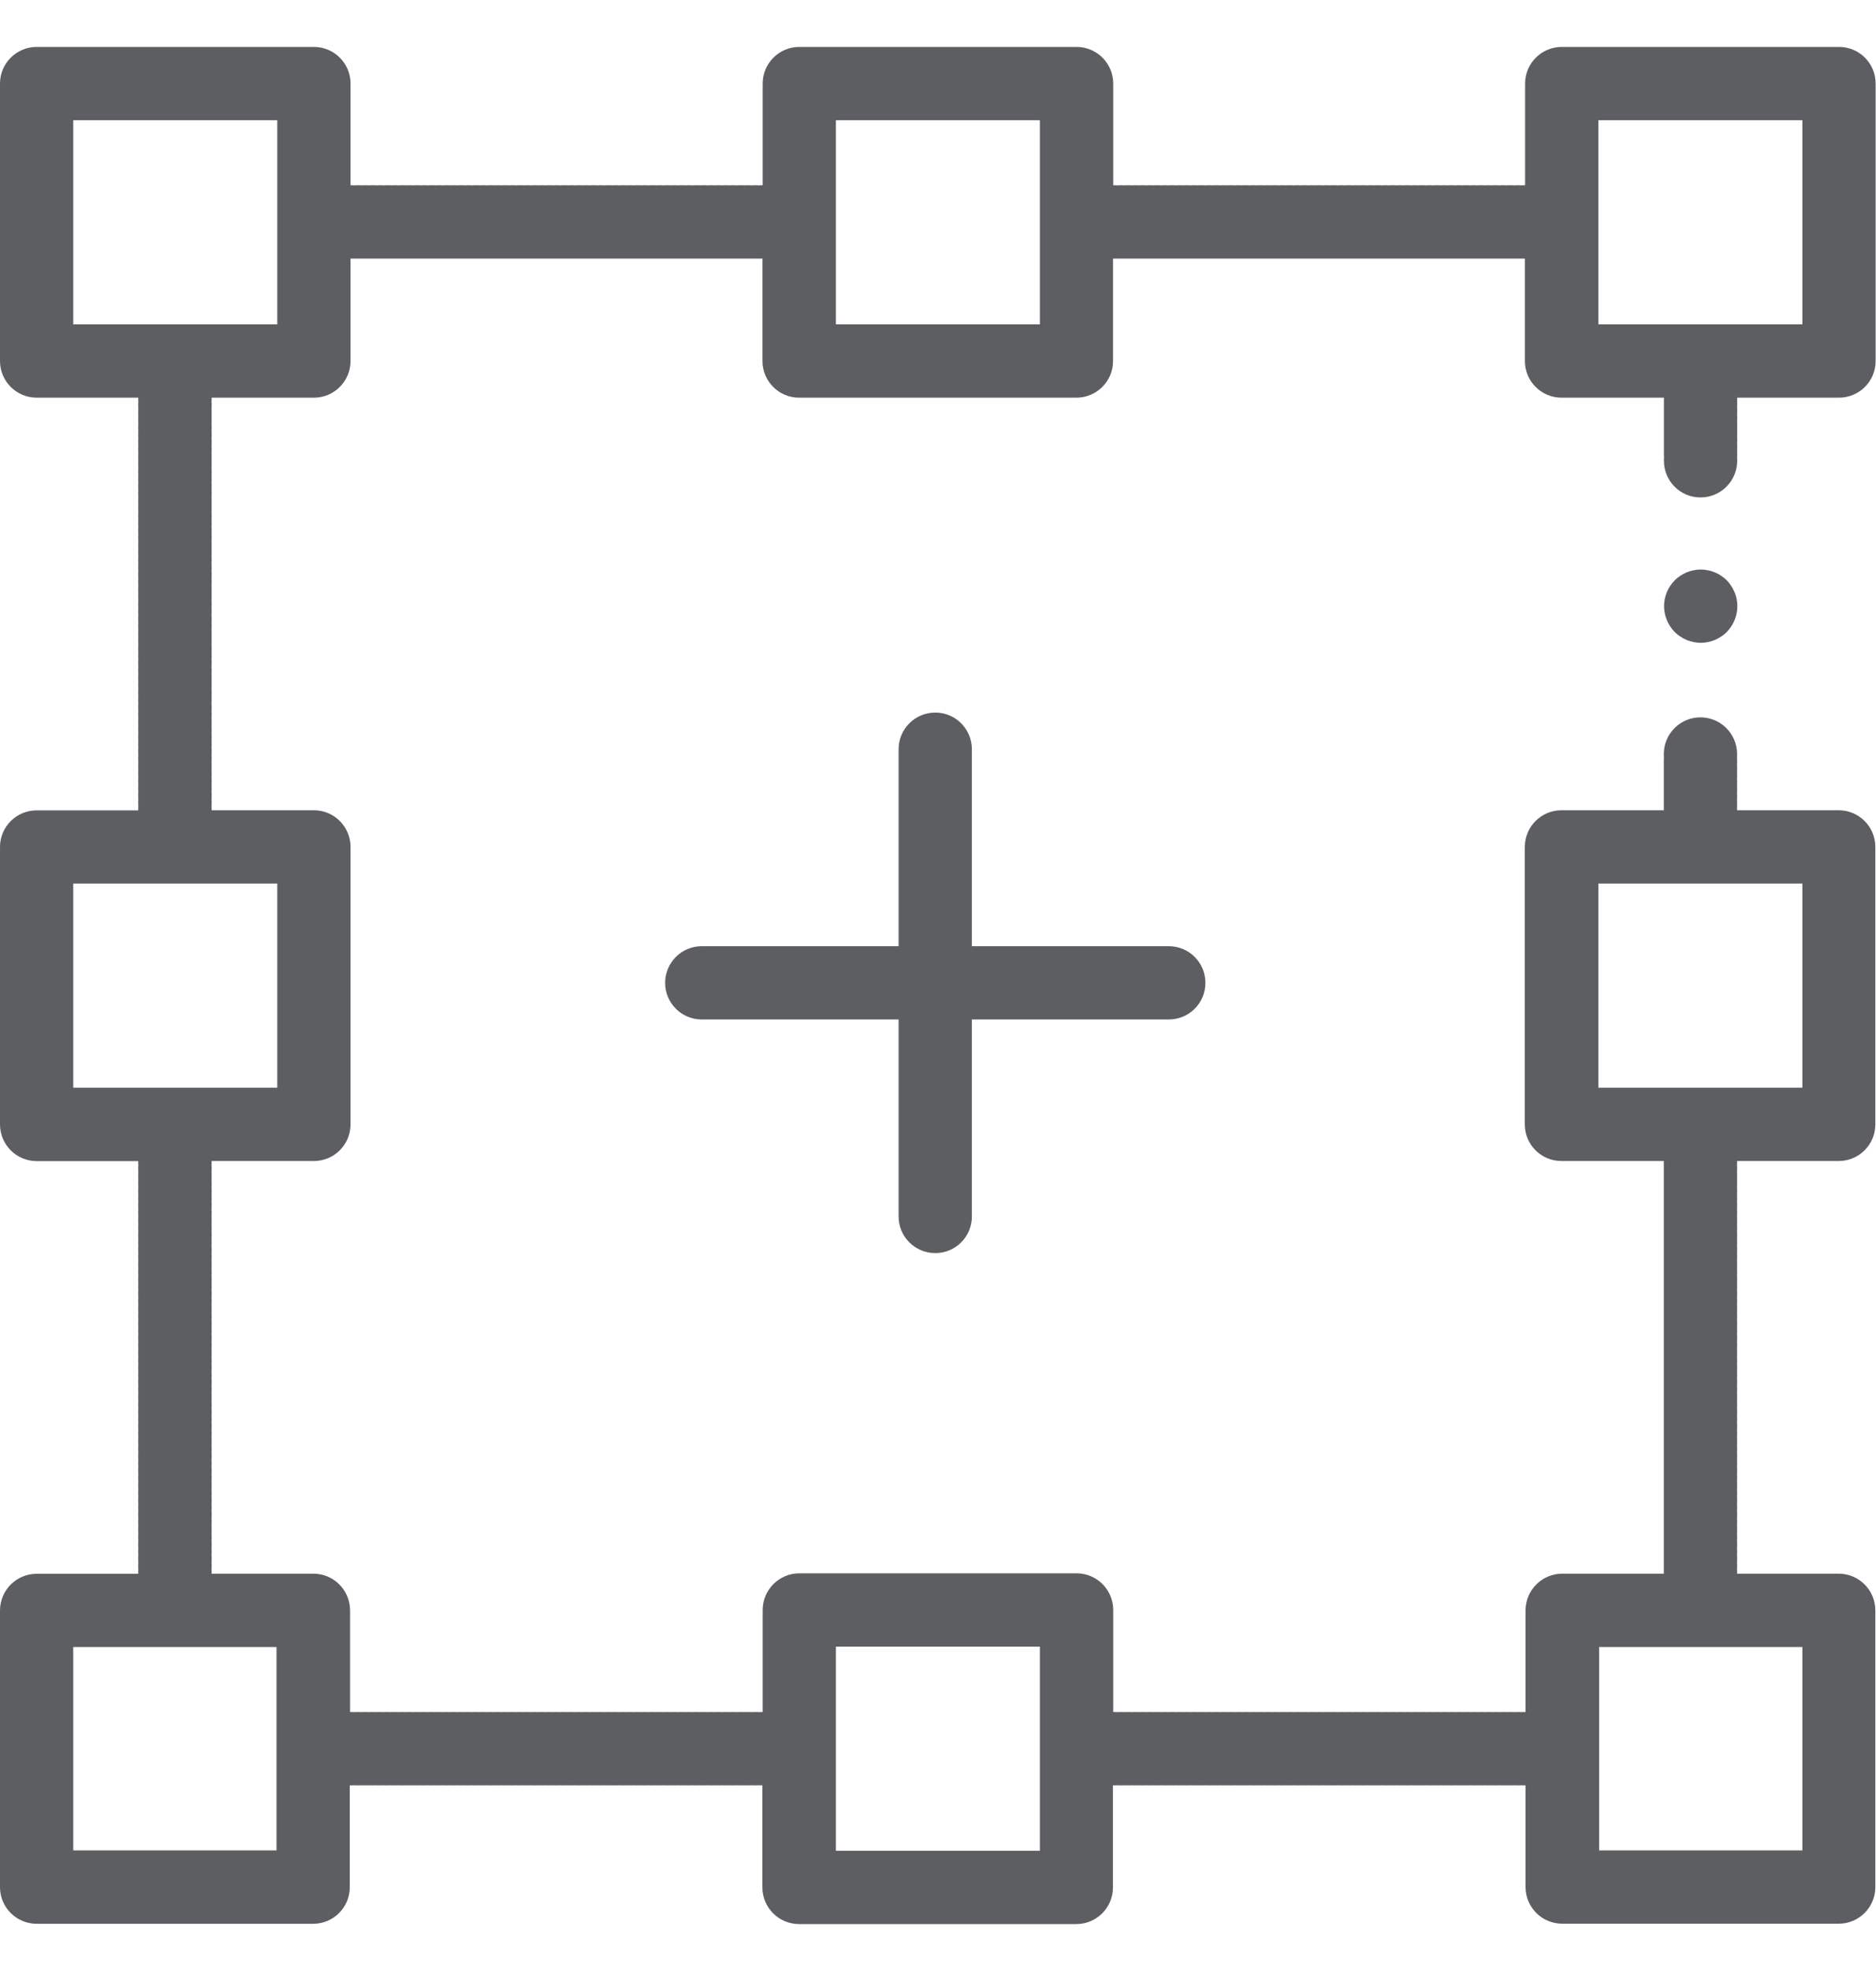 <svg width="20" height="21" viewBox="0 0 20 21" fill="none" xmlns="http://www.w3.org/2000/svg">
<g clip-path="url(#clip0_4592_188)">
<path d="M19.996 3.847V0.89C19.996 0.675 19.822 0.5 19.606 0.5H16.65C16.434 0.5 16.259 0.675 16.259 0.89V1.974H16.238C16.232 1.974 16.225 1.975 16.218 1.975C16.212 1.975 16.206 1.974 16.199 1.974H16.16C16.153 1.974 16.147 1.975 16.14 1.975C16.134 1.975 16.127 1.974 16.121 1.974H16.081C16.075 1.974 16.068 1.975 16.062 1.975C16.055 1.975 16.049 1.974 16.042 1.974H16.003C15.997 1.974 15.99 1.975 15.983 1.975C15.977 1.975 15.97 1.974 15.964 1.974H15.925C15.918 1.974 15.912 1.975 15.905 1.975C15.899 1.975 15.892 1.974 15.886 1.974H15.846C15.84 1.974 15.833 1.975 15.827 1.975C15.82 1.975 15.814 1.974 15.807 1.974H15.768C15.761 1.974 15.755 1.975 15.748 1.975C15.742 1.975 15.735 1.974 15.729 1.974H15.69C15.683 1.974 15.677 1.975 15.67 1.975C15.664 1.975 15.657 1.974 15.65 1.974H15.611C15.605 1.974 15.598 1.975 15.592 1.975C15.585 1.975 15.579 1.974 15.572 1.974H15.533C15.526 1.974 15.52 1.975 15.513 1.975C15.507 1.975 15.5 1.974 15.494 1.974H15.455C15.448 1.974 15.441 1.975 15.435 1.975C15.428 1.975 15.422 1.974 15.415 1.974H15.376C15.37 1.974 15.363 1.975 15.357 1.975C15.35 1.975 15.344 1.974 15.337 1.974H15.298C15.291 1.974 15.285 1.975 15.278 1.975C15.272 1.975 15.265 1.974 15.259 1.974H15.219C15.213 1.974 15.206 1.975 15.2 1.975C15.193 1.975 15.187 1.974 15.18 1.974H15.141C15.134 1.974 15.128 1.975 15.121 1.975C15.115 1.975 15.108 1.974 15.102 1.974H15.063C15.056 1.974 15.05 1.975 15.043 1.975C15.037 1.975 15.03 1.974 15.024 1.974H14.984C14.978 1.974 14.971 1.975 14.965 1.975C14.958 1.975 14.952 1.974 14.945 1.974H14.906C14.899 1.974 14.893 1.975 14.886 1.975C14.88 1.975 14.873 1.974 14.867 1.974H14.828C14.821 1.974 14.814 1.975 14.808 1.975C14.802 1.975 14.795 1.974 14.788 1.974H14.749C14.743 1.974 14.736 1.975 14.73 1.975C14.723 1.975 14.717 1.974 14.71 1.974H14.671C14.664 1.974 14.658 1.975 14.651 1.975C14.645 1.975 14.638 1.974 14.632 1.974H14.592C14.586 1.974 14.579 1.975 14.573 1.975C14.566 1.975 14.56 1.974 14.553 1.974H14.514C14.508 1.974 14.501 1.975 14.495 1.975C14.488 1.975 14.482 1.974 14.475 1.974H14.436C14.429 1.974 14.423 1.975 14.416 1.975C14.41 1.975 14.403 1.974 14.396 1.974H14.357C14.351 1.974 14.344 1.975 14.338 1.975C14.331 1.975 14.325 1.974 14.318 1.974H14.279C14.273 1.974 14.266 1.975 14.259 1.975C14.253 1.975 14.246 1.974 14.24 1.974H14.201C14.194 1.974 14.188 1.975 14.181 1.975C14.175 1.975 14.168 1.974 14.162 1.974H14.122C14.116 1.974 14.109 1.975 14.103 1.975C14.096 1.975 14.09 1.974 14.083 1.974H14.044C14.037 1.974 14.031 1.975 14.024 1.975C14.018 1.975 14.011 1.974 14.005 1.974H13.966C13.959 1.974 13.953 1.975 13.946 1.975C13.939 1.975 13.933 1.974 13.926 1.974H13.887C13.881 1.974 13.874 1.975 13.868 1.975C13.861 1.975 13.854 1.974 13.848 1.974H13.809C13.802 1.974 13.796 1.975 13.789 1.975C13.783 1.975 13.776 1.974 13.77 1.974H13.73C13.724 1.974 13.717 1.975 13.711 1.975C13.704 1.975 13.698 1.974 13.691 1.974H13.652C13.646 1.974 13.639 1.975 13.633 1.975C13.626 1.975 13.619 1.974 13.613 1.974H13.574C13.567 1.974 13.561 1.975 13.554 1.975C13.548 1.975 13.541 1.974 13.534 1.974H13.495C13.489 1.974 13.482 1.975 13.476 1.975C13.469 1.975 13.463 1.974 13.456 1.974H13.417C13.411 1.974 13.404 1.975 13.397 1.975C13.391 1.975 13.384 1.974 13.378 1.974H13.339C13.332 1.974 13.325 1.975 13.319 1.975C13.312 1.975 13.306 1.974 13.299 1.974H13.26C13.254 1.974 13.247 1.975 13.241 1.975C13.234 1.975 13.228 1.974 13.221 1.974H13.182C13.175 1.974 13.169 1.975 13.162 1.975C13.156 1.975 13.149 1.974 13.143 1.974H13.104C13.097 1.974 13.09 1.975 13.084 1.975C13.077 1.975 13.071 1.974 13.064 1.974H13.025C13.019 1.974 13.012 1.975 13.006 1.975C12.999 1.975 12.992 1.974 12.986 1.974H12.947C12.94 1.974 12.934 1.975 12.927 1.975C12.921 1.975 12.914 1.974 12.908 1.974H12.868C12.862 1.974 12.855 1.975 12.849 1.975C12.842 1.975 12.836 1.974 12.829 1.974H12.79C12.784 1.974 12.777 1.975 12.77 1.975C12.764 1.975 12.757 1.974 12.751 1.974H12.712C12.705 1.974 12.699 1.975 12.692 1.975C12.686 1.975 12.679 1.974 12.673 1.974H12.633C12.627 1.974 12.62 1.975 12.614 1.975C12.607 1.975 12.601 1.974 12.594 1.974H12.555C12.548 1.974 12.542 1.975 12.535 1.975C12.529 1.975 12.522 1.974 12.516 1.974H12.477C12.47 1.974 12.463 1.975 12.457 1.975C12.45 1.975 12.444 1.974 12.437 1.974H12.398C12.392 1.974 12.385 1.975 12.379 1.975C12.372 1.975 12.366 1.974 12.359 1.974H12.32C12.313 1.974 12.307 1.975 12.3 1.975C12.294 1.975 12.287 1.974 12.281 1.974H12.242C12.235 1.974 12.228 1.975 12.222 1.975C12.215 1.975 12.209 1.974 12.202 1.974H12.163C12.156 1.974 12.15 1.975 12.144 1.975C12.137 1.975 12.13 1.974 12.124 1.974H12.085C12.078 1.974 12.072 1.975 12.065 1.975C12.059 1.975 12.052 1.974 12.046 1.974H12.006C12 1.974 11.993 1.975 11.987 1.975C11.98 1.975 11.974 1.974 11.967 1.974H11.928C11.921 1.974 11.915 1.975 11.908 1.975C11.902 1.975 11.895 1.974 11.889 1.974H11.868V0.89C11.868 0.675 11.693 0.5 11.477 0.5H8.521C8.306 0.5 8.131 0.675 8.131 0.89V1.974H8.11C8.103 1.974 8.097 1.975 8.09 1.975C8.084 1.975 8.077 1.974 8.071 1.974H8.031C8.025 1.974 8.018 1.975 8.012 1.975C8.005 1.975 7.999 1.974 7.992 1.974H7.953C7.946 1.974 7.94 1.975 7.933 1.975C7.927 1.975 7.92 1.974 7.914 1.974H7.875C7.868 1.974 7.861 1.975 7.855 1.975C7.849 1.975 7.842 1.974 7.835 1.974H7.796C7.79 1.974 7.783 1.975 7.777 1.975C7.77 1.975 7.764 1.974 7.757 1.974H7.718C7.711 1.974 7.705 1.975 7.698 1.975C7.692 1.975 7.685 1.974 7.679 1.974H7.64C7.633 1.974 7.626 1.975 7.62 1.975C7.613 1.975 7.607 1.974 7.6 1.974H7.561C7.555 1.974 7.548 1.975 7.542 1.975C7.535 1.975 7.529 1.974 7.522 1.974H7.483C7.476 1.974 7.47 1.975 7.463 1.975C7.457 1.975 7.45 1.974 7.444 1.974H7.404C7.398 1.974 7.391 1.975 7.385 1.975C7.378 1.975 7.372 1.974 7.365 1.974H7.326C7.319 1.974 7.313 1.975 7.307 1.975C7.3 1.975 7.293 1.974 7.287 1.974H7.248C7.241 1.974 7.235 1.975 7.228 1.975C7.222 1.975 7.215 1.974 7.209 1.974H7.169C7.163 1.974 7.156 1.975 7.15 1.975C7.143 1.975 7.137 1.974 7.13 1.974H7.091C7.084 1.974 7.078 1.975 7.071 1.975C7.065 1.975 7.058 1.974 7.052 1.974H7.013C7.006 1.974 7 1.975 6.993 1.975C6.987 1.975 6.98 1.974 6.973 1.974H6.934C6.928 1.974 6.921 1.975 6.915 1.975C6.908 1.975 6.902 1.974 6.895 1.974H6.856C6.849 1.974 6.843 1.975 6.836 1.975C6.83 1.975 6.823 1.974 6.817 1.974H6.778C6.771 1.974 6.764 1.975 6.758 1.975C6.751 1.975 6.745 1.974 6.738 1.974H6.699C6.693 1.974 6.686 1.975 6.68 1.975C6.673 1.975 6.667 1.974 6.66 1.974H6.621C6.614 1.974 6.608 1.975 6.601 1.975C6.595 1.975 6.588 1.974 6.582 1.974H6.542C6.536 1.974 6.529 1.975 6.523 1.975C6.516 1.975 6.51 1.974 6.503 1.974H6.464C6.458 1.974 6.451 1.975 6.445 1.975C6.438 1.975 6.431 1.974 6.425 1.974H6.386C6.379 1.974 6.373 1.975 6.366 1.975C6.36 1.975 6.353 1.974 6.346 1.974H6.307C6.301 1.974 6.294 1.975 6.288 1.975C6.281 1.975 6.275 1.974 6.268 1.974H6.229C6.222 1.974 6.216 1.975 6.209 1.975C6.203 1.975 6.196 1.974 6.19 1.974H6.151C6.144 1.974 6.138 1.975 6.131 1.975C6.124 1.975 6.118 1.974 6.111 1.974H6.072C6.066 1.974 6.059 1.975 6.053 1.975C6.046 1.975 6.04 1.974 6.033 1.974H5.994C5.987 1.974 5.981 1.975 5.974 1.975C5.968 1.975 5.961 1.974 5.955 1.974H5.916C5.909 1.974 5.902 1.975 5.896 1.975C5.889 1.975 5.883 1.974 5.876 1.974H5.837C5.831 1.974 5.824 1.975 5.818 1.975C5.811 1.975 5.804 1.974 5.798 1.974H5.759C5.752 1.974 5.746 1.975 5.739 1.975C5.733 1.975 5.726 1.974 5.72 1.974H5.68C5.674 1.974 5.667 1.975 5.661 1.975C5.654 1.975 5.648 1.974 5.641 1.974H5.602C5.595 1.974 5.589 1.975 5.582 1.975C5.576 1.975 5.569 1.974 5.563 1.974H5.524C5.517 1.974 5.511 1.975 5.504 1.975C5.498 1.975 5.491 1.974 5.484 1.974H5.445C5.439 1.974 5.432 1.975 5.426 1.975C5.419 1.975 5.413 1.974 5.406 1.974H5.367C5.36 1.974 5.354 1.975 5.347 1.975C5.341 1.975 5.334 1.974 5.328 1.974H5.289C5.282 1.974 5.275 1.975 5.269 1.975C5.263 1.975 5.256 1.974 5.25 1.974H5.21C5.204 1.974 5.197 1.975 5.191 1.975C5.184 1.975 5.178 1.974 5.171 1.974H5.132C5.125 1.974 5.119 1.975 5.112 1.975C5.106 1.975 5.099 1.974 5.093 1.974H5.053C5.047 1.974 5.04 1.975 5.034 1.975C5.027 1.975 5.021 1.974 5.014 1.974H4.975C4.969 1.974 4.962 1.975 4.956 1.975C4.949 1.975 4.942 1.974 4.936 1.974H4.897C4.89 1.974 4.884 1.975 4.877 1.975C4.871 1.975 4.864 1.974 4.858 1.974H4.818C4.812 1.974 4.805 1.975 4.799 1.975C4.792 1.975 4.786 1.974 4.779 1.974H4.74C4.733 1.974 4.727 1.975 4.72 1.975C4.714 1.975 4.707 1.974 4.701 1.974H4.662C4.655 1.974 4.649 1.975 4.642 1.975C4.636 1.975 4.629 1.974 4.623 1.974H4.583C4.577 1.974 4.57 1.975 4.564 1.975C4.557 1.975 4.551 1.974 4.544 1.974H4.505C4.498 1.974 4.492 1.975 4.485 1.975C4.479 1.975 4.472 1.974 4.466 1.974H4.427C4.42 1.974 4.413 1.975 4.407 1.975C4.4 1.975 4.394 1.974 4.387 1.974H4.348C4.342 1.974 4.335 1.975 4.329 1.975C4.322 1.975 4.316 1.974 4.309 1.974H4.27C4.263 1.974 4.257 1.975 4.25 1.975C4.244 1.975 4.237 1.974 4.231 1.974H4.191C4.185 1.974 4.178 1.975 4.172 1.975C4.165 1.975 4.159 1.974 4.152 1.974H4.113C4.107 1.974 4.1 1.975 4.093 1.975C4.087 1.975 4.08 1.974 4.074 1.974H4.035C4.028 1.974 4.022 1.975 4.015 1.975C4.009 1.975 4.002 1.974 3.995 1.974H3.956C3.95 1.974 3.943 1.975 3.937 1.975C3.93 1.975 3.924 1.974 3.917 1.974H3.876C3.869 1.974 3.863 1.975 3.856 1.975C3.85 1.975 3.843 1.974 3.837 1.974H3.797C3.791 1.974 3.784 1.975 3.778 1.975C3.771 1.975 3.765 1.974 3.758 1.974H3.737V0.89C3.737 0.675 3.562 0.5 3.347 0.5H0.391C0.175 0.5 2.28882e-05 0.675 2.28882e-05 0.89V3.847C2.28882e-05 4.062 0.175 4.237 0.391 4.237H1.474V4.258C1.474 4.265 1.475 4.272 1.475 4.278C1.475 4.284 1.474 4.291 1.474 4.298V4.337C1.474 4.343 1.475 4.35 1.475 4.357C1.475 4.363 1.474 4.369 1.474 4.376V4.415C1.474 4.422 1.475 4.428 1.475 4.435C1.475 4.441 1.474 4.448 1.474 4.454V4.494C1.474 4.5 1.475 4.507 1.475 4.513C1.475 4.52 1.474 4.526 1.474 4.533V4.572C1.474 4.579 1.475 4.585 1.475 4.592C1.475 4.598 1.474 4.605 1.474 4.611V4.651C1.474 4.657 1.475 4.664 1.475 4.67C1.475 4.677 1.474 4.683 1.474 4.69V4.729C1.474 4.736 1.475 4.742 1.475 4.749C1.475 4.755 1.474 4.762 1.474 4.768V4.808C1.474 4.814 1.475 4.821 1.475 4.827C1.475 4.834 1.474 4.84 1.474 4.847V4.886C1.474 4.893 1.475 4.899 1.475 4.906C1.475 4.912 1.474 4.919 1.474 4.925V4.964C1.474 4.971 1.475 4.978 1.475 4.984C1.475 4.99 1.474 4.997 1.474 5.004V5.043C1.474 5.05 1.475 5.056 1.475 5.063C1.475 5.069 1.474 5.076 1.474 5.082V5.121C1.474 5.128 1.475 5.135 1.475 5.141C1.475 5.148 1.474 5.154 1.474 5.161V5.2C1.474 5.206 1.475 5.213 1.475 5.219C1.475 5.226 1.474 5.232 1.474 5.239V5.278C1.474 5.285 1.475 5.291 1.475 5.298C1.475 5.304 1.474 5.311 1.474 5.317V5.357C1.474 5.363 1.475 5.37 1.475 5.376C1.475 5.383 1.474 5.389 1.474 5.396V5.435C1.474 5.442 1.475 5.448 1.475 5.455C1.475 5.461 1.474 5.468 1.474 5.474V5.514C1.474 5.52 1.475 5.527 1.475 5.533C1.475 5.54 1.474 5.546 1.474 5.553V5.592C1.474 5.599 1.475 5.605 1.475 5.612C1.475 5.618 1.474 5.625 1.474 5.631V5.671C1.474 5.677 1.475 5.684 1.475 5.69C1.475 5.697 1.474 5.703 1.474 5.71V5.749C1.474 5.756 1.475 5.762 1.475 5.769C1.475 5.775 1.474 5.782 1.474 5.788V5.827C1.474 5.834 1.475 5.841 1.475 5.847C1.475 5.854 1.474 5.86 1.474 5.867V5.906C1.474 5.912 1.475 5.919 1.475 5.926C1.475 5.932 1.474 5.939 1.474 5.945V5.984C1.474 5.991 1.475 5.997 1.475 6.004C1.475 6.01 1.474 6.017 1.474 6.024V6.063C1.474 6.069 1.475 6.076 1.475 6.082C1.475 6.089 1.474 6.095 1.474 6.102V6.141C1.474 6.148 1.475 6.154 1.475 6.161C1.475 6.167 1.474 6.174 1.474 6.18V6.22C1.474 6.226 1.475 6.233 1.475 6.239C1.475 6.246 1.474 6.252 1.474 6.259V6.298C1.474 6.305 1.475 6.311 1.475 6.318C1.475 6.324 1.474 6.331 1.474 6.337V6.377C1.474 6.383 1.475 6.39 1.475 6.396C1.475 6.403 1.474 6.409 1.474 6.416V6.455C1.474 6.462 1.475 6.468 1.475 6.475C1.475 6.481 1.474 6.488 1.474 6.494V6.533C1.474 6.54 1.475 6.547 1.475 6.553C1.475 6.56 1.474 6.566 1.474 6.573V6.612C1.474 6.618 1.475 6.625 1.475 6.632C1.475 6.638 1.474 6.645 1.474 6.651V6.69C1.474 6.697 1.475 6.703 1.475 6.71C1.475 6.716 1.474 6.723 1.474 6.73V6.769C1.474 6.775 1.475 6.782 1.475 6.788C1.475 6.795 1.474 6.801 1.474 6.808V6.847C1.474 6.854 1.475 6.86 1.475 6.867C1.475 6.873 1.474 6.88 1.474 6.887V6.926C1.474 6.932 1.475 6.939 1.475 6.945C1.475 6.952 1.474 6.958 1.474 6.965V7.004C1.474 7.011 1.475 7.017 1.475 7.024C1.475 7.03 1.474 7.037 1.474 7.043V7.083C1.474 7.089 1.475 7.096 1.475 7.102C1.475 7.109 1.474 7.115 1.474 7.122V7.161C1.474 7.168 1.475 7.174 1.475 7.181C1.475 7.187 1.474 7.194 1.474 7.2V7.239C1.474 7.246 1.475 7.253 1.475 7.259C1.475 7.266 1.474 7.272 1.474 7.279V7.318C1.474 7.325 1.475 7.331 1.475 7.338C1.475 7.344 1.474 7.351 1.474 7.357V7.396C1.474 7.403 1.475 7.409 1.475 7.416C1.475 7.423 1.474 7.429 1.474 7.436V7.475C1.474 7.482 1.475 7.488 1.475 7.494C1.475 7.501 1.474 7.508 1.474 7.514V7.553C1.474 7.56 1.475 7.566 1.475 7.573C1.475 7.579 1.474 7.586 1.474 7.593V7.632C1.474 7.638 1.475 7.645 1.475 7.651C1.475 7.658 1.474 7.664 1.474 7.671V7.71C1.474 7.717 1.475 7.723 1.475 7.73C1.475 7.736 1.474 7.743 1.474 7.749V7.789C1.474 7.795 1.475 7.802 1.475 7.808C1.475 7.815 1.474 7.821 1.474 7.828V7.867C1.474 7.874 1.475 7.88 1.475 7.887C1.475 7.893 1.474 7.9 1.474 7.906V7.946C1.474 7.952 1.475 7.959 1.475 7.965C1.475 7.972 1.474 7.978 1.474 7.985V8.024C1.474 8.031 1.475 8.037 1.475 8.044C1.475 8.05 1.474 8.057 1.474 8.063V8.103C1.474 8.109 1.475 8.116 1.475 8.122C1.475 8.129 1.474 8.135 1.474 8.142V8.181C1.474 8.188 1.475 8.194 1.475 8.2C1.475 8.207 1.474 8.214 1.474 8.22V8.259C1.474 8.266 1.475 8.273 1.475 8.279C1.475 8.285 1.474 8.292 1.474 8.299V8.338C1.474 8.344 1.475 8.351 1.475 8.357C1.475 8.364 1.474 8.37 1.474 8.377V8.416C1.474 8.423 1.475 8.429 1.475 8.436C1.475 8.442 1.474 8.449 1.474 8.455V8.495C1.474 8.501 1.475 8.508 1.475 8.514C1.475 8.521 1.474 8.527 1.474 8.534V8.573C1.474 8.58 1.475 8.586 1.475 8.593C1.475 8.599 1.474 8.606 1.474 8.612V8.634H0.391C0.175 8.634 2.28882e-05 8.809 2.28882e-05 9.024V11.98C2.28882e-05 12.196 0.175 12.371 0.391 12.371H1.474V12.392C1.474 12.399 1.475 12.405 1.475 12.412C1.475 12.418 1.474 12.425 1.474 12.431V12.471C1.474 12.477 1.475 12.484 1.475 12.49C1.475 12.497 1.474 12.503 1.474 12.51V12.549C1.474 12.556 1.475 12.562 1.475 12.569C1.475 12.575 1.474 12.582 1.474 12.588V12.627C1.474 12.634 1.475 12.641 1.475 12.647C1.475 12.654 1.474 12.66 1.474 12.667V12.706C1.474 12.713 1.475 12.719 1.475 12.726C1.475 12.732 1.474 12.739 1.474 12.745V12.784C1.474 12.791 1.475 12.797 1.475 12.804C1.475 12.811 1.474 12.817 1.474 12.824V12.863C1.474 12.87 1.475 12.876 1.475 12.883C1.475 12.889 1.474 12.896 1.474 12.902V12.941C1.474 12.948 1.475 12.954 1.475 12.961C1.475 12.967 1.474 12.974 1.474 12.981V13.02C1.474 13.026 1.475 13.033 1.475 13.04C1.475 13.046 1.474 13.053 1.474 13.059V13.098C1.474 13.105 1.475 13.111 1.475 13.118C1.475 13.124 1.474 13.131 1.474 13.137V13.177C1.474 13.183 1.475 13.19 1.475 13.196C1.475 13.203 1.474 13.21 1.474 13.216V13.255C1.474 13.262 1.475 13.268 1.475 13.275C1.475 13.281 1.474 13.288 1.474 13.294V13.334C1.474 13.34 1.475 13.347 1.475 13.353C1.475 13.36 1.474 13.366 1.474 13.373V13.412C1.474 13.419 1.475 13.425 1.475 13.432C1.475 13.438 1.474 13.445 1.474 13.451V13.491C1.474 13.497 1.475 13.504 1.475 13.51C1.475 13.517 1.474 13.523 1.474 13.53V13.569C1.474 13.576 1.475 13.582 1.475 13.589C1.475 13.595 1.474 13.602 1.474 13.608V13.648C1.474 13.654 1.475 13.661 1.475 13.667C1.475 13.674 1.474 13.68 1.474 13.687V13.726C1.474 13.733 1.475 13.739 1.475 13.745C1.475 13.752 1.474 13.759 1.474 13.765V13.804C1.474 13.811 1.475 13.818 1.475 13.824C1.475 13.831 1.474 13.837 1.474 13.844V13.883C1.474 13.889 1.475 13.896 1.475 13.902C1.475 13.909 1.474 13.916 1.474 13.922V13.961C1.474 13.968 1.475 13.975 1.475 13.981C1.475 13.988 1.474 13.994 1.474 14.001V14.04C1.474 14.046 1.475 14.053 1.475 14.059C1.475 14.066 1.474 14.072 1.474 14.079V14.118C1.474 14.125 1.475 14.131 1.475 14.138C1.475 14.144 1.474 14.151 1.474 14.158V14.197C1.474 14.203 1.475 14.21 1.475 14.216C1.475 14.223 1.474 14.229 1.474 14.236V14.275C1.474 14.282 1.475 14.288 1.475 14.295C1.475 14.301 1.474 14.308 1.474 14.314V14.354C1.474 14.36 1.475 14.367 1.475 14.373C1.475 14.38 1.474 14.386 1.474 14.393V14.432C1.474 14.439 1.475 14.445 1.475 14.452C1.475 14.458 1.474 14.465 1.474 14.471V14.511C1.474 14.517 1.475 14.524 1.475 14.53C1.475 14.537 1.474 14.543 1.474 14.55V14.589C1.474 14.596 1.475 14.602 1.475 14.609C1.475 14.615 1.474 14.622 1.474 14.628V14.667C1.474 14.674 1.475 14.681 1.475 14.687C1.475 14.694 1.474 14.7 1.474 14.707V14.746C1.474 14.753 1.475 14.759 1.475 14.766C1.475 14.772 1.474 14.779 1.474 14.785V14.825C1.474 14.831 1.475 14.838 1.475 14.844C1.475 14.851 1.474 14.857 1.474 14.864V14.903C1.474 14.909 1.475 14.916 1.475 14.923C1.475 14.929 1.474 14.936 1.474 14.942V14.981C1.474 14.988 1.475 14.995 1.475 15.001C1.475 15.007 1.474 15.014 1.474 15.021V15.06C1.474 15.066 1.475 15.073 1.475 15.079C1.475 15.086 1.474 15.092 1.474 15.099V15.138C1.474 15.145 1.475 15.152 1.475 15.158C1.475 15.164 1.474 15.171 1.474 15.178V15.217C1.474 15.223 1.475 15.23 1.475 15.236C1.475 15.243 1.474 15.249 1.474 15.256V15.295C1.474 15.302 1.475 15.308 1.475 15.315C1.475 15.321 1.474 15.328 1.474 15.334V15.374C1.474 15.38 1.475 15.387 1.475 15.393C1.475 15.4 1.474 15.406 1.474 15.413V15.452C1.474 15.459 1.475 15.465 1.475 15.472C1.475 15.478 1.474 15.485 1.474 15.491V15.531C1.474 15.537 1.475 15.544 1.475 15.55C1.475 15.557 1.474 15.563 1.474 15.57V15.609C1.474 15.616 1.475 15.622 1.475 15.629C1.475 15.635 1.474 15.642 1.474 15.648V15.688C1.474 15.694 1.475 15.701 1.475 15.707C1.475 15.714 1.474 15.72 1.474 15.727V15.766C1.474 15.773 1.475 15.779 1.475 15.786C1.475 15.792 1.474 15.799 1.474 15.805V15.845C1.474 15.851 1.475 15.858 1.475 15.864C1.475 15.871 1.474 15.877 1.474 15.884V15.923C1.474 15.93 1.475 15.936 1.475 15.943C1.475 15.949 1.474 15.956 1.474 15.962V16.001C1.474 16.008 1.475 16.015 1.475 16.021C1.475 16.027 1.474 16.034 1.474 16.041V16.08C1.474 16.086 1.475 16.093 1.475 16.099C1.475 16.106 1.474 16.113 1.474 16.119V16.158C1.474 16.165 1.475 16.171 1.475 16.178C1.475 16.184 1.474 16.191 1.474 16.198V16.237C1.474 16.243 1.475 16.25 1.475 16.256C1.475 16.263 1.474 16.27 1.474 16.276V16.315C1.474 16.322 1.475 16.328 1.475 16.335C1.475 16.341 1.474 16.348 1.474 16.355V16.394C1.474 16.4 1.475 16.407 1.475 16.413C1.475 16.42 1.474 16.426 1.474 16.433V16.472C1.474 16.479 1.475 16.485 1.475 16.492C1.475 16.498 1.474 16.505 1.474 16.511V16.551C1.474 16.557 1.475 16.564 1.475 16.57C1.475 16.577 1.474 16.583 1.474 16.59V16.629C1.474 16.636 1.475 16.642 1.475 16.649C1.475 16.655 1.474 16.662 1.474 16.668V16.707C1.474 16.714 1.475 16.721 1.475 16.727C1.475 16.734 1.474 16.74 1.474 16.747V16.768H0.391C0.175 16.768 2.28882e-05 16.943 2.28882e-05 17.159V20.107C2.28882e-05 20.322 0.175 20.497 0.391 20.497H3.339C3.554 20.497 3.729 20.322 3.729 20.107V19.022H3.751C3.757 19.022 3.764 19.022 3.77 19.021C3.777 19.022 3.783 19.022 3.79 19.022H3.829C3.836 19.022 3.842 19.022 3.849 19.021C3.855 19.022 3.862 19.022 3.868 19.022H3.908C3.914 19.022 3.921 19.022 3.927 19.021C3.934 19.022 3.94 19.022 3.947 19.022H3.986C3.993 19.022 3.999 19.022 4.006 19.021C4.012 19.022 4.019 19.022 4.025 19.022H4.065C4.071 19.022 4.078 19.022 4.084 19.021C4.091 19.022 4.097 19.022 4.104 19.022H4.143C4.15 19.022 4.156 19.022 4.163 19.021C4.169 19.022 4.176 19.022 4.182 19.022H4.221C4.228 19.022 4.235 19.022 4.241 19.021C4.248 19.022 4.254 19.022 4.261 19.022H4.3C4.307 19.022 4.313 19.022 4.32 19.021C4.326 19.022 4.333 19.022 4.339 19.022H4.379C4.385 19.022 4.392 19.022 4.398 19.021C4.405 19.022 4.411 19.022 4.418 19.022H4.457C4.464 19.022 4.47 19.022 4.477 19.021C4.483 19.022 4.49 19.022 4.496 19.022H4.536C4.542 19.022 4.549 19.022 4.555 19.021C4.562 19.022 4.568 19.022 4.575 19.022H4.614C4.621 19.022 4.627 19.022 4.634 19.021C4.64 19.022 4.647 19.022 4.653 19.022H4.692C4.699 19.022 4.706 19.022 4.712 19.021C4.718 19.022 4.725 19.022 4.732 19.022H4.771C4.777 19.022 4.784 19.022 4.791 19.021C4.797 19.022 4.804 19.022 4.81 19.022H4.849C4.856 19.022 4.863 19.022 4.869 19.021C4.876 19.022 4.882 19.022 4.889 19.022H4.928C4.934 19.022 4.941 19.022 4.948 19.021C4.954 19.022 4.96 19.022 4.967 19.022H5.006C5.013 19.022 5.02 19.022 5.026 19.021C5.033 19.022 5.039 19.022 5.046 19.022H5.085C5.091 19.022 5.098 19.022 5.105 19.021C5.111 19.022 5.118 19.022 5.124 19.022H5.163C5.17 19.022 5.177 19.022 5.183 19.021C5.19 19.022 5.196 19.022 5.203 19.022H5.242C5.248 19.022 5.255 19.022 5.261 19.021C5.268 19.022 5.274 19.022 5.281 19.022H5.32C5.327 19.022 5.333 19.022 5.34 19.021C5.346 19.022 5.353 19.022 5.359 19.022H5.399C5.405 19.022 5.412 19.022 5.418 19.021C5.425 19.022 5.431 19.022 5.438 19.022H5.477C5.484 19.022 5.49 19.022 5.497 19.021C5.503 19.022 5.51 19.022 5.517 19.022H5.556C5.562 19.022 5.569 19.022 5.575 19.021C5.582 19.022 5.588 19.022 5.595 19.022H5.634C5.641 19.022 5.647 19.022 5.654 19.021C5.66 19.022 5.667 19.022 5.674 19.022H5.713C5.719 19.022 5.726 19.022 5.732 19.021C5.739 19.022 5.745 19.022 5.752 19.022H5.791C5.798 19.022 5.804 19.022 5.811 19.021C5.817 19.022 5.824 19.022 5.83 19.022H5.87C5.876 19.022 5.883 19.022 5.889 19.021C5.896 19.022 5.902 19.022 5.909 19.022H5.948C5.955 19.022 5.961 19.022 5.968 19.021C5.974 19.022 5.981 19.022 5.987 19.022H6.027C6.033 19.022 6.04 19.022 6.046 19.021C6.053 19.022 6.059 19.022 6.066 19.022H6.105C6.112 19.022 6.118 19.022 6.125 19.021C6.131 19.022 6.138 19.022 6.144 19.022H6.184C6.19 19.022 6.197 19.022 6.203 19.021C6.21 19.022 6.216 19.022 6.223 19.022H6.262C6.269 19.022 6.275 19.022 6.282 19.021C6.288 19.022 6.295 19.022 6.301 19.022H6.341C6.347 19.022 6.354 19.022 6.36 19.021C6.367 19.022 6.373 19.022 6.38 19.022H6.419C6.426 19.022 6.432 19.022 6.439 19.021C6.445 19.022 6.452 19.022 6.458 19.022H6.498C6.504 19.022 6.511 19.022 6.517 19.021C6.524 19.022 6.53 19.022 6.537 19.022H6.576C6.583 19.022 6.589 19.022 6.596 19.021C6.602 19.022 6.609 19.022 6.615 19.022H6.654C6.661 19.022 6.668 19.022 6.674 19.021C6.681 19.022 6.687 19.022 6.694 19.022H6.733C6.739 19.022 6.746 19.022 6.753 19.021C6.759 19.022 6.766 19.022 6.772 19.022H6.811C6.818 19.022 6.824 19.022 6.831 19.021C6.838 19.022 6.844 19.022 6.851 19.022H6.89C6.897 19.022 6.903 19.022 6.91 19.021C6.916 19.022 6.923 19.022 6.929 19.022H6.968C6.975 19.022 6.982 19.022 6.988 19.021C6.995 19.022 7.001 19.022 7.008 19.022H7.047C7.054 19.022 7.06 19.022 7.066 19.021C7.073 19.022 7.08 19.022 7.086 19.022H7.125C7.132 19.022 7.139 19.022 7.145 19.021C7.151 19.022 7.158 19.022 7.165 19.022H7.204C7.21 19.022 7.217 19.022 7.224 19.021C7.23 19.022 7.236 19.022 7.243 19.022H7.282C7.289 19.022 7.295 19.022 7.302 19.021C7.309 19.022 7.315 19.022 7.322 19.022H7.361C7.367 19.022 7.374 19.022 7.38 19.021C7.387 19.022 7.393 19.022 7.4 19.022H7.439C7.446 19.022 7.452 19.022 7.459 19.021C7.465 19.022 7.472 19.022 7.478 19.022H7.518C7.524 19.022 7.531 19.022 7.537 19.021C7.544 19.022 7.551 19.022 7.557 19.022H7.596C7.603 19.022 7.609 19.022 7.616 19.021C7.622 19.022 7.629 19.022 7.636 19.022H7.675C7.681 19.022 7.688 19.022 7.694 19.021C7.701 19.022 7.707 19.022 7.714 19.022H7.753C7.76 19.022 7.766 19.022 7.773 19.021C7.779 19.022 7.786 19.022 7.792 19.022H7.832C7.838 19.022 7.845 19.022 7.851 19.021C7.858 19.022 7.864 19.022 7.871 19.022H7.91C7.917 19.022 7.923 19.022 7.93 19.021C7.936 19.022 7.943 19.022 7.949 19.022H7.989C7.995 19.022 8.002 19.022 8.008 19.021C8.015 19.022 8.021 19.022 8.028 19.022H8.067C8.074 19.022 8.08 19.022 8.087 19.021C8.093 19.022 8.1 19.022 8.106 19.022H8.128V20.11C8.128 20.325 8.303 20.5 8.519 20.5H11.475C11.69 20.5 11.865 20.325 11.865 20.11V19.022H11.887C11.893 19.022 11.9 19.022 11.906 19.021C11.913 19.022 11.919 19.022 11.926 19.022H11.965C11.972 19.022 11.978 19.022 11.985 19.021C11.991 19.022 11.998 19.022 12.005 19.022H12.044C12.05 19.022 12.057 19.022 12.063 19.021C12.07 19.022 12.076 19.022 12.083 19.022H12.122C12.129 19.022 12.135 19.022 12.142 19.021C12.148 19.022 12.155 19.022 12.162 19.022H12.201C12.207 19.022 12.214 19.022 12.22 19.021C12.227 19.022 12.233 19.022 12.24 19.022H12.279C12.286 19.022 12.292 19.022 12.299 19.021C12.305 19.022 12.312 19.022 12.318 19.022H12.358C12.364 19.022 12.371 19.022 12.377 19.021C12.384 19.022 12.39 19.022 12.397 19.022H12.436C12.443 19.022 12.449 19.022 12.456 19.021C12.462 19.022 12.469 19.022 12.475 19.022H12.515C12.521 19.022 12.528 19.022 12.534 19.021C12.541 19.022 12.547 19.022 12.554 19.022H12.593C12.6 19.022 12.606 19.022 12.613 19.021C12.619 19.022 12.626 19.022 12.632 19.022H12.671C12.678 19.022 12.685 19.022 12.691 19.021C12.698 19.022 12.704 19.022 12.711 19.022H12.75C12.757 19.022 12.763 19.022 12.77 19.021C12.776 19.022 12.783 19.022 12.789 19.022H12.829C12.835 19.022 12.842 19.022 12.848 19.021C12.855 19.022 12.861 19.022 12.868 19.022H12.907C12.914 19.022 12.92 19.022 12.927 19.021C12.933 19.022 12.94 19.022 12.946 19.022H12.986C12.992 19.022 12.999 19.022 13.005 19.021C13.012 19.022 13.018 19.022 13.025 19.022H13.064C13.07 19.022 13.077 19.022 13.084 19.021C13.09 19.022 13.097 19.022 13.103 19.022H13.142C13.149 19.022 13.155 19.022 13.162 19.021C13.169 19.022 13.175 19.022 13.182 19.022H13.221C13.227 19.022 13.234 19.022 13.241 19.021C13.247 19.022 13.254 19.022 13.26 19.022H13.299C13.306 19.022 13.312 19.022 13.319 19.021C13.326 19.022 13.332 19.022 13.339 19.022H13.378C13.385 19.022 13.391 19.022 13.398 19.021C13.404 19.022 13.411 19.022 13.417 19.022H13.456C13.463 19.022 13.47 19.022 13.476 19.021C13.482 19.022 13.489 19.022 13.496 19.022H13.535C13.541 19.022 13.548 19.022 13.555 19.021C13.561 19.022 13.568 19.022 13.574 19.022H13.613C13.62 19.022 13.626 19.022 13.633 19.021C13.639 19.022 13.646 19.022 13.652 19.022H13.692C13.698 19.022 13.705 19.022 13.711 19.021C13.718 19.022 13.725 19.022 13.731 19.022H13.77C13.777 19.022 13.783 19.022 13.79 19.021C13.796 19.022 13.803 19.022 13.809 19.022H13.849C13.855 19.022 13.862 19.022 13.868 19.021C13.875 19.022 13.882 19.022 13.888 19.022H13.927C13.934 19.022 13.94 19.022 13.947 19.021C13.953 19.022 13.96 19.022 13.966 19.022H14.006C14.012 19.022 14.019 19.022 14.025 19.021C14.032 19.022 14.038 19.022 14.045 19.022H14.084C14.091 19.022 14.098 19.022 14.104 19.021C14.11 19.022 14.117 19.022 14.123 19.022H14.163C14.169 19.022 14.176 19.022 14.182 19.021C14.189 19.022 14.195 19.022 14.202 19.022H14.241C14.248 19.022 14.254 19.022 14.261 19.021C14.267 19.022 14.274 19.022 14.28 19.022H14.32C14.326 19.022 14.333 19.022 14.339 19.021C14.346 19.022 14.352 19.022 14.359 19.022H14.398C14.405 19.022 14.411 19.022 14.418 19.021C14.424 19.022 14.431 19.022 14.437 19.022H14.477C14.483 19.022 14.49 19.022 14.496 19.021C14.503 19.022 14.509 19.022 14.516 19.022H14.555C14.562 19.022 14.568 19.022 14.575 19.021C14.581 19.022 14.588 19.022 14.594 19.022H14.634C14.64 19.022 14.647 19.022 14.653 19.021C14.66 19.022 14.666 19.022 14.673 19.022H14.712C14.719 19.022 14.725 19.022 14.732 19.021C14.738 19.022 14.745 19.022 14.751 19.022H14.79C14.797 19.022 14.804 19.022 14.81 19.021C14.817 19.022 14.823 19.022 14.83 19.022H14.869C14.876 19.022 14.882 19.022 14.889 19.021C14.895 19.022 14.902 19.022 14.908 19.022H14.947C14.954 19.022 14.961 19.022 14.967 19.021C14.974 19.022 14.98 19.022 14.987 19.022H15.026C15.033 19.022 15.039 19.022 15.046 19.021C15.052 19.022 15.059 19.022 15.065 19.022H15.104C15.111 19.022 15.118 19.022 15.124 19.021C15.131 19.022 15.137 19.022 15.144 19.022H15.183C15.19 19.022 15.196 19.022 15.203 19.021C15.209 19.022 15.216 19.022 15.222 19.022H15.261C15.268 19.022 15.275 19.022 15.281 19.021C15.288 19.022 15.294 19.022 15.301 19.022H15.34C15.347 19.022 15.353 19.022 15.36 19.021C15.366 19.022 15.373 19.022 15.379 19.022H15.418C15.425 19.022 15.431 19.022 15.438 19.021C15.444 19.022 15.451 19.022 15.458 19.022H15.497C15.504 19.022 15.51 19.022 15.517 19.021C15.523 19.022 15.53 19.022 15.536 19.022H15.575C15.582 19.022 15.588 19.022 15.595 19.021C15.601 19.022 15.608 19.022 15.615 19.022H15.654C15.66 19.022 15.667 19.022 15.674 19.021C15.68 19.022 15.687 19.022 15.693 19.022H15.732C15.739 19.022 15.745 19.022 15.752 19.021C15.758 19.022 15.765 19.022 15.772 19.022H15.811C15.817 19.022 15.824 19.022 15.831 19.021C15.837 19.022 15.844 19.022 15.85 19.022H15.889C15.896 19.022 15.902 19.022 15.909 19.021C15.915 19.022 15.922 19.022 15.928 19.022H15.968C15.974 19.022 15.981 19.022 15.987 19.021C15.994 19.022 16 19.022 16.007 19.022H16.046C16.053 19.022 16.059 19.022 16.066 19.021C16.072 19.022 16.079 19.022 16.085 19.022H16.125C16.131 19.022 16.138 19.022 16.144 19.021C16.151 19.022 16.157 19.022 16.164 19.022H16.203C16.21 19.022 16.216 19.022 16.223 19.021C16.229 19.022 16.236 19.022 16.242 19.022H16.264V20.106C16.264 20.321 16.439 20.496 16.654 20.496H19.603C19.818 20.496 19.993 20.321 19.993 20.106V17.158C19.993 16.942 19.818 16.767 19.603 16.767H18.519V16.746C18.519 16.739 18.519 16.733 18.518 16.726C18.519 16.72 18.519 16.713 18.519 16.707V16.667C18.519 16.661 18.519 16.654 18.518 16.648C18.519 16.641 18.519 16.635 18.519 16.628V16.589C18.519 16.582 18.519 16.576 18.518 16.57C18.519 16.563 18.519 16.556 18.519 16.55V16.511C18.519 16.504 18.519 16.497 18.518 16.491C18.519 16.485 18.519 16.478 18.519 16.471V16.432C18.519 16.425 18.519 16.419 18.518 16.412C18.519 16.406 18.519 16.399 18.519 16.393V16.354C18.519 16.347 18.519 16.34 18.518 16.334C18.519 16.328 18.519 16.321 18.519 16.314V16.275C18.519 16.269 18.519 16.262 18.518 16.256C18.519 16.249 18.519 16.242 18.519 16.236V16.197C18.519 16.19 18.519 16.184 18.518 16.177C18.519 16.171 18.519 16.164 18.519 16.157V16.118C18.519 16.112 18.519 16.105 18.518 16.099C18.519 16.092 18.519 16.086 18.519 16.079V16.04C18.519 16.033 18.519 16.026 18.518 16.02C18.519 16.014 18.519 16.007 18.519 16V15.961C18.519 15.955 18.519 15.948 18.518 15.942C18.519 15.935 18.519 15.929 18.519 15.922V15.883C18.519 15.876 18.519 15.87 18.518 15.863C18.519 15.857 18.519 15.85 18.519 15.844V15.804C18.519 15.798 18.519 15.791 18.518 15.785C18.519 15.778 18.519 15.772 18.519 15.765V15.726C18.519 15.719 18.519 15.713 18.518 15.706C18.519 15.7 18.519 15.693 18.519 15.687V15.647C18.519 15.641 18.519 15.634 18.518 15.628C18.519 15.621 18.519 15.615 18.519 15.608V15.569C18.519 15.562 18.519 15.556 18.518 15.549C18.519 15.543 18.519 15.536 18.519 15.53V15.491C18.519 15.484 18.519 15.477 18.518 15.471C18.519 15.464 18.519 15.458 18.519 15.451V15.412C18.519 15.405 18.519 15.399 18.518 15.392C18.519 15.386 18.519 15.379 18.519 15.373V15.334C18.519 15.327 18.519 15.32 18.518 15.314C18.519 15.307 18.519 15.301 18.519 15.294V15.255C18.519 15.248 18.519 15.242 18.518 15.236C18.519 15.229 18.519 15.223 18.519 15.216V15.177C18.519 15.17 18.519 15.164 18.518 15.157C18.519 15.15 18.519 15.144 18.519 15.137V15.098C18.519 15.092 18.519 15.085 18.518 15.079C18.519 15.072 18.519 15.066 18.519 15.059V15.02C18.519 15.013 18.519 15.007 18.518 15C18.519 14.994 18.519 14.987 18.519 14.98V14.941C18.519 14.935 18.519 14.928 18.518 14.922C18.519 14.915 18.519 14.909 18.519 14.902V14.863C18.519 14.856 18.519 14.85 18.518 14.843C18.519 14.837 18.519 14.83 18.519 14.824V14.784C18.519 14.778 18.519 14.771 18.518 14.765C18.519 14.758 18.519 14.752 18.519 14.745V14.706C18.519 14.699 18.519 14.693 18.518 14.686C18.519 14.68 18.519 14.673 18.519 14.667V14.627C18.519 14.621 18.519 14.614 18.518 14.608C18.519 14.601 18.519 14.595 18.519 14.588V14.549C18.519 14.542 18.519 14.536 18.518 14.529C18.519 14.523 18.519 14.516 18.519 14.51V14.47C18.519 14.464 18.519 14.457 18.518 14.451C18.519 14.444 18.519 14.438 18.519 14.431V14.392C18.519 14.386 18.519 14.379 18.518 14.373C18.519 14.366 18.519 14.359 18.519 14.353V14.314C18.519 14.307 18.519 14.3 18.518 14.294C18.519 14.288 18.519 14.281 18.519 14.274V14.235C18.519 14.229 18.519 14.222 18.518 14.216C18.519 14.209 18.519 14.203 18.519 14.196V14.157C18.519 14.15 18.519 14.143 18.518 14.137C18.519 14.13 18.519 14.124 18.519 14.117V14.078C18.519 14.072 18.519 14.065 18.518 14.059C18.519 14.052 18.519 14.046 18.519 14.039V14C18.519 13.993 18.519 13.987 18.518 13.98C18.519 13.974 18.519 13.967 18.519 13.961V13.921C18.519 13.915 18.519 13.908 18.518 13.902C18.519 13.895 18.519 13.889 18.519 13.882V13.843C18.519 13.836 18.519 13.83 18.518 13.823C18.519 13.817 18.519 13.81 18.519 13.803V13.764C18.519 13.758 18.519 13.751 18.518 13.745C18.519 13.738 18.519 13.732 18.519 13.725V13.686C18.519 13.679 18.519 13.673 18.518 13.666C18.519 13.66 18.519 13.653 18.519 13.647V13.607C18.519 13.601 18.519 13.594 18.518 13.588C18.519 13.581 18.519 13.575 18.519 13.568V13.529C18.519 13.523 18.519 13.516 18.518 13.509C18.519 13.503 18.519 13.496 18.519 13.49V13.451C18.519 13.444 18.519 13.438 18.518 13.431C18.519 13.425 18.519 13.418 18.519 13.411V13.372C18.519 13.365 18.519 13.359 18.518 13.352C18.519 13.346 18.519 13.339 18.519 13.333V13.294C18.519 13.287 18.519 13.281 18.518 13.274C18.519 13.268 18.519 13.261 18.519 13.255V13.216C18.519 13.209 18.519 13.202 18.518 13.196C18.519 13.189 18.519 13.183 18.519 13.176V13.137C18.519 13.13 18.519 13.124 18.518 13.117C18.519 13.111 18.519 13.104 18.519 13.098V13.059C18.519 13.052 18.519 13.045 18.518 13.039C18.519 13.033 18.519 13.026 18.519 13.019V12.98C18.519 12.973 18.519 12.967 18.518 12.96C18.519 12.954 18.519 12.947 18.519 12.941V12.902C18.519 12.895 18.519 12.889 18.518 12.882C18.519 12.875 18.519 12.869 18.519 12.862V12.823C18.519 12.817 18.519 12.81 18.518 12.804C18.519 12.797 18.519 12.79 18.519 12.784V12.745C18.519 12.738 18.519 12.732 18.518 12.725C18.519 12.719 18.519 12.712 18.519 12.706V12.666C18.519 12.66 18.519 12.653 18.518 12.647C18.519 12.64 18.519 12.634 18.519 12.627V12.588C18.519 12.581 18.519 12.575 18.518 12.568C18.519 12.562 18.519 12.555 18.519 12.549V12.509C18.519 12.503 18.519 12.496 18.518 12.49C18.519 12.483 18.519 12.477 18.519 12.47V12.431C18.519 12.424 18.519 12.418 18.518 12.411C18.519 12.405 18.519 12.398 18.519 12.392V12.37H19.603C19.818 12.37 19.993 12.195 19.993 11.98V9.024C19.993 8.808 19.818 8.633 19.603 8.633H18.519V8.624C18.519 8.617 18.519 8.611 18.518 8.605C18.519 8.598 18.519 8.592 18.519 8.586V8.548C18.519 8.541 18.519 8.535 18.518 8.529C18.519 8.522 18.519 8.516 18.519 8.51V8.471C18.519 8.465 18.519 8.459 18.518 8.453C18.519 8.446 18.519 8.44 18.519 8.434V8.395C18.519 8.389 18.519 8.383 18.518 8.376C18.519 8.37 18.519 8.364 18.519 8.357V8.319C18.519 8.313 18.519 8.307 18.518 8.3C18.519 8.294 18.519 8.288 18.519 8.281V8.243C18.519 8.237 18.519 8.231 18.518 8.224C18.519 8.218 18.519 8.212 18.519 8.205V8.167C18.519 8.161 18.519 8.155 18.518 8.148C18.519 8.142 18.519 8.135 18.519 8.129V8.091C18.519 8.085 18.518 8.078 18.518 8.072C18.518 8.066 18.519 8.059 18.519 8.053V8.034C18.519 7.818 18.344 7.643 18.128 7.643C17.913 7.643 17.738 7.818 17.738 8.034V8.053C17.738 8.059 17.738 8.066 17.739 8.072C17.738 8.078 17.738 8.085 17.738 8.091V8.129C17.738 8.135 17.738 8.142 17.738 8.148C17.738 8.155 17.738 8.161 17.738 8.167V8.205C17.738 8.212 17.738 8.218 17.738 8.224C17.738 8.231 17.738 8.237 17.738 8.243V8.281C17.738 8.288 17.738 8.294 17.738 8.3C17.738 8.307 17.738 8.313 17.738 8.319V8.357C17.738 8.364 17.738 8.37 17.738 8.376C17.738 8.383 17.738 8.389 17.738 8.395V8.434C17.738 8.44 17.738 8.446 17.738 8.453C17.738 8.459 17.738 8.465 17.738 8.471V8.51C17.738 8.516 17.738 8.522 17.738 8.529C17.738 8.535 17.738 8.541 17.738 8.548V8.586C17.738 8.592 17.738 8.598 17.738 8.605C17.738 8.611 17.738 8.617 17.738 8.624V8.633H16.646C16.431 8.633 16.256 8.808 16.256 9.024V11.98C16.256 12.196 16.431 12.37 16.646 12.37H17.738V12.392C17.738 12.398 17.738 12.405 17.738 12.411C17.738 12.418 17.738 12.424 17.738 12.431V12.47C17.738 12.477 17.738 12.483 17.738 12.49C17.738 12.496 17.738 12.503 17.738 12.509V12.549C17.738 12.555 17.738 12.562 17.738 12.568C17.738 12.575 17.738 12.581 17.738 12.588V12.627C17.738 12.634 17.738 12.64 17.738 12.647C17.738 12.653 17.738 12.66 17.738 12.666V12.706C17.738 12.712 17.738 12.719 17.738 12.725C17.738 12.732 17.738 12.738 17.738 12.745V12.784C17.738 12.79 17.738 12.797 17.738 12.804C17.738 12.81 17.738 12.817 17.738 12.823V12.862C17.738 12.869 17.738 12.875 17.738 12.882C17.738 12.889 17.738 12.895 17.738 12.902V12.941C17.738 12.947 17.738 12.954 17.738 12.96C17.738 12.967 17.738 12.974 17.738 12.98V13.019C17.738 13.026 17.738 13.033 17.738 13.039C17.738 13.045 17.738 13.052 17.738 13.059V13.098C17.738 13.104 17.738 13.111 17.738 13.117C17.738 13.124 17.738 13.13 17.738 13.137V13.176C17.738 13.183 17.738 13.189 17.738 13.196C17.738 13.202 17.738 13.209 17.738 13.215V13.255C17.738 13.261 17.738 13.268 17.738 13.274C17.738 13.281 17.738 13.287 17.738 13.294V13.333C17.738 13.34 17.738 13.346 17.738 13.353C17.738 13.359 17.738 13.366 17.738 13.372V13.412C17.738 13.418 17.738 13.425 17.738 13.431C17.738 13.438 17.738 13.444 17.738 13.451V13.49C17.738 13.497 17.738 13.503 17.738 13.51C17.738 13.516 17.738 13.523 17.738 13.529V13.569C17.738 13.575 17.738 13.582 17.738 13.588C17.738 13.595 17.738 13.601 17.738 13.608V13.647C17.738 13.654 17.738 13.66 17.738 13.667C17.738 13.673 17.738 13.68 17.738 13.686V13.726C17.738 13.732 17.738 13.739 17.738 13.745C17.738 13.752 17.738 13.758 17.738 13.765V13.804C17.738 13.81 17.738 13.817 17.738 13.823C17.738 13.83 17.738 13.837 17.738 13.843V13.882C17.738 13.889 17.738 13.896 17.738 13.902C17.738 13.909 17.738 13.915 17.738 13.922V13.961C17.738 13.967 17.738 13.974 17.738 13.98C17.738 13.987 17.738 13.993 17.738 14V14.039C17.738 14.046 17.738 14.053 17.738 14.059C17.738 14.066 17.738 14.072 17.738 14.079V14.118C17.738 14.124 17.738 14.131 17.738 14.137C17.738 14.144 17.738 14.15 17.738 14.157V14.196C17.738 14.203 17.738 14.209 17.738 14.216C17.738 14.222 17.738 14.229 17.738 14.236V14.275C17.738 14.281 17.738 14.288 17.738 14.294C17.738 14.301 17.738 14.307 17.738 14.314V14.353C17.738 14.36 17.738 14.366 17.738 14.373C17.738 14.379 17.738 14.386 17.738 14.393V14.432C17.738 14.438 17.738 14.445 17.738 14.451C17.738 14.458 17.738 14.464 17.738 14.471V14.51C17.738 14.517 17.738 14.523 17.738 14.53C17.738 14.536 17.738 14.543 17.738 14.549V14.589C17.738 14.595 17.738 14.602 17.738 14.608C17.738 14.615 17.738 14.621 17.738 14.628V14.667C17.738 14.674 17.738 14.68 17.738 14.687C17.738 14.693 17.738 14.7 17.738 14.706V14.745C17.738 14.752 17.738 14.759 17.738 14.765C17.738 14.771 17.738 14.778 17.738 14.785V14.824C17.738 14.831 17.738 14.837 17.738 14.844C17.738 14.85 17.738 14.857 17.738 14.863V14.902C17.738 14.909 17.738 14.916 17.738 14.922C17.738 14.928 17.738 14.935 17.738 14.942V14.981C17.738 14.987 17.738 14.994 17.738 15.001C17.738 15.007 17.738 15.014 17.738 15.02V15.059C17.738 15.066 17.738 15.072 17.738 15.079C17.738 15.085 17.738 15.092 17.738 15.098V15.138C17.738 15.144 17.738 15.151 17.738 15.157C17.738 15.164 17.738 15.17 17.738 15.177V15.216C17.738 15.223 17.738 15.229 17.738 15.236C17.738 15.242 17.738 15.249 17.738 15.255V15.295C17.738 15.301 17.738 15.308 17.738 15.314C17.738 15.321 17.738 15.327 17.738 15.334V15.373C17.738 15.38 17.738 15.386 17.738 15.393C17.738 15.399 17.738 15.406 17.738 15.412V15.452C17.738 15.458 17.738 15.465 17.738 15.471C17.738 15.478 17.738 15.484 17.738 15.491V15.53C17.738 15.537 17.738 15.543 17.738 15.55C17.738 15.556 17.738 15.563 17.738 15.569V15.609C17.738 15.615 17.738 15.622 17.738 15.628C17.738 15.635 17.738 15.641 17.738 15.648V15.687C17.738 15.694 17.738 15.7 17.738 15.707C17.738 15.713 17.738 15.72 17.738 15.726V15.765C17.738 15.772 17.738 15.779 17.738 15.785C17.738 15.792 17.738 15.798 17.738 15.805V15.844C17.738 15.851 17.738 15.857 17.738 15.864C17.738 15.87 17.738 15.877 17.738 15.883V15.922C17.738 15.929 17.738 15.936 17.738 15.942C17.738 15.949 17.738 15.955 17.738 15.962V16.001C17.738 16.008 17.738 16.014 17.738 16.02C17.738 16.027 17.738 16.034 17.738 16.04V16.079C17.738 16.086 17.738 16.093 17.738 16.099C17.738 16.105 17.738 16.112 17.738 16.119V16.158C17.738 16.164 17.738 16.171 17.738 16.177C17.738 16.184 17.738 16.19 17.738 16.197V16.236C17.738 16.243 17.738 16.249 17.738 16.256C17.738 16.262 17.738 16.269 17.738 16.276V16.315C17.738 16.321 17.738 16.328 17.738 16.334C17.738 16.341 17.738 16.347 17.738 16.354V16.393C17.738 16.4 17.738 16.406 17.738 16.413C17.738 16.419 17.738 16.426 17.738 16.432V16.472C17.738 16.478 17.738 16.485 17.738 16.491C17.738 16.498 17.738 16.504 17.738 16.511V16.55C17.738 16.557 17.738 16.563 17.738 16.57C17.738 16.576 17.738 16.583 17.738 16.589V16.628C17.738 16.635 17.738 16.642 17.738 16.648C17.738 16.655 17.738 16.661 17.738 16.668V16.707C17.738 16.714 17.738 16.72 17.738 16.727C17.738 16.733 17.738 16.74 17.738 16.746V16.767H16.655C16.439 16.767 16.264 16.942 16.264 17.158V18.241H16.242C16.236 18.241 16.229 18.241 16.223 18.242C16.216 18.241 16.21 18.241 16.203 18.241H16.164C16.157 18.241 16.151 18.241 16.144 18.242C16.138 18.241 16.131 18.241 16.125 18.241H16.085C16.079 18.241 16.072 18.241 16.066 18.242C16.059 18.241 16.053 18.241 16.046 18.241H16.01C16.003 18.241 15.997 18.241 15.991 18.242C15.984 18.241 15.977 18.241 15.971 18.241H15.932C15.925 18.241 15.918 18.241 15.912 18.242C15.905 18.241 15.899 18.241 15.893 18.241H15.853C15.847 18.241 15.84 18.241 15.834 18.242C15.827 18.241 15.82 18.241 15.814 18.241H15.775C15.768 18.241 15.761 18.241 15.755 18.242C15.749 18.241 15.742 18.241 15.735 18.241H15.696C15.69 18.241 15.683 18.241 15.677 18.242C15.67 18.241 15.664 18.241 15.657 18.241H15.618C15.611 18.241 15.605 18.241 15.598 18.242C15.592 18.241 15.585 18.241 15.578 18.241H15.539C15.533 18.241 15.526 18.241 15.52 18.242C15.513 18.241 15.507 18.241 15.5 18.241H15.461C15.454 18.241 15.448 18.241 15.441 18.242C15.435 18.241 15.428 18.241 15.422 18.241H15.382C15.376 18.241 15.369 18.241 15.363 18.242C15.356 18.241 15.35 18.241 15.343 18.241H15.304C15.297 18.241 15.291 18.241 15.284 18.242C15.278 18.241 15.271 18.241 15.264 18.241H15.225C15.219 18.241 15.212 18.241 15.206 18.242C15.199 18.241 15.193 18.241 15.186 18.241H15.147C15.14 18.241 15.134 18.241 15.127 18.242C15.121 18.241 15.114 18.241 15.108 18.241H15.068C15.062 18.241 15.055 18.241 15.049 18.242C15.042 18.241 15.036 18.241 15.029 18.241H14.99C14.983 18.241 14.977 18.241 14.97 18.242C14.964 18.241 14.957 18.241 14.951 18.241H14.911C14.905 18.241 14.898 18.241 14.892 18.242C14.885 18.241 14.879 18.241 14.872 18.241H14.833C14.826 18.241 14.82 18.241 14.813 18.242C14.807 18.241 14.8 18.241 14.794 18.241H14.754C14.748 18.241 14.741 18.241 14.735 18.242C14.728 18.241 14.722 18.241 14.715 18.241H14.676C14.669 18.241 14.663 18.241 14.656 18.242C14.65 18.241 14.643 18.241 14.637 18.241H14.597C14.591 18.241 14.584 18.241 14.578 18.242C14.571 18.241 14.565 18.241 14.558 18.241H14.519C14.512 18.241 14.506 18.241 14.499 18.242C14.493 18.241 14.486 18.241 14.48 18.241H14.441C14.434 18.241 14.428 18.241 14.421 18.242C14.414 18.241 14.408 18.241 14.401 18.241H14.362C14.355 18.241 14.349 18.241 14.342 18.242C14.336 18.241 14.329 18.241 14.323 18.241H14.284C14.277 18.241 14.27 18.241 14.264 18.242C14.257 18.241 14.251 18.241 14.244 18.241H14.205C14.198 18.241 14.192 18.241 14.185 18.242C14.179 18.241 14.172 18.241 14.166 18.241H14.127C14.12 18.241 14.113 18.241 14.107 18.242C14.101 18.241 14.094 18.241 14.087 18.241H14.048C14.042 18.241 14.035 18.241 14.028 18.242C14.022 18.241 14.015 18.241 14.009 18.241H13.97C13.963 18.241 13.957 18.241 13.95 18.242C13.943 18.241 13.937 18.241 13.93 18.241H13.891C13.884 18.241 13.878 18.241 13.872 18.242C13.865 18.241 13.858 18.241 13.852 18.241H13.813C13.806 18.241 13.8 18.241 13.793 18.242C13.787 18.241 13.78 18.241 13.774 18.241H13.734C13.727 18.241 13.721 18.241 13.715 18.242C13.708 18.241 13.701 18.241 13.695 18.241H13.656C13.649 18.241 13.643 18.241 13.636 18.242C13.63 18.241 13.623 18.241 13.616 18.241H13.577C13.57 18.241 13.564 18.241 13.557 18.242C13.551 18.241 13.544 18.241 13.538 18.241H13.499C13.492 18.241 13.486 18.241 13.479 18.242C13.473 18.241 13.466 18.241 13.459 18.241H13.42C13.414 18.241 13.407 18.241 13.401 18.242C13.394 18.241 13.388 18.241 13.381 18.241H13.342C13.335 18.241 13.329 18.241 13.322 18.242C13.316 18.241 13.309 18.241 13.303 18.241H13.263C13.257 18.241 13.25 18.241 13.244 18.242C13.237 18.241 13.23 18.241 13.224 18.241H13.185C13.178 18.241 13.172 18.241 13.165 18.242C13.159 18.241 13.152 18.241 13.146 18.241H13.106C13.1 18.241 13.093 18.241 13.087 18.242C13.08 18.241 13.074 18.241 13.067 18.241H13.028C13.021 18.241 13.015 18.241 13.008 18.242C13.002 18.241 12.995 18.241 12.989 18.241H12.949C12.943 18.241 12.936 18.241 12.93 18.242C12.923 18.241 12.917 18.241 12.91 18.241H12.871C12.864 18.241 12.858 18.241 12.851 18.242C12.845 18.241 12.838 18.241 12.832 18.241H12.793C12.786 18.241 12.779 18.241 12.773 18.242C12.766 18.241 12.76 18.241 12.753 18.241H12.714C12.707 18.241 12.701 18.241 12.694 18.242C12.688 18.241 12.681 18.241 12.675 18.241H12.636C12.629 18.241 12.622 18.241 12.616 18.242C12.609 18.241 12.603 18.241 12.596 18.241H12.557C12.55 18.241 12.544 18.241 12.537 18.242C12.531 18.241 12.524 18.241 12.518 18.241H12.478C12.472 18.241 12.465 18.241 12.459 18.242C12.452 18.241 12.446 18.241 12.439 18.241H12.4C12.393 18.241 12.387 18.241 12.38 18.242C12.374 18.241 12.367 18.241 12.361 18.241H12.321C12.315 18.241 12.308 18.241 12.302 18.242C12.295 18.241 12.289 18.241 12.282 18.241H12.243C12.236 18.241 12.23 18.241 12.223 18.242C12.217 18.241 12.21 18.241 12.204 18.241H12.165C12.158 18.241 12.151 18.241 12.145 18.242C12.139 18.241 12.132 18.241 12.125 18.241H12.086C12.08 18.241 12.073 18.241 12.066 18.242C12.06 18.241 12.053 18.241 12.047 18.241H12.008C12.001 18.241 11.995 18.241 11.988 18.242C11.982 18.241 11.975 18.241 11.968 18.241H11.929C11.923 18.241 11.916 18.241 11.909 18.242C11.903 18.241 11.896 18.241 11.89 18.241H11.868V17.154C11.868 16.938 11.693 16.763 11.478 16.763H8.522C8.306 16.763 8.131 16.938 8.131 17.154V18.241H8.11C8.103 18.241 8.096 18.241 8.09 18.242C8.083 18.241 8.077 18.241 8.07 18.241H8.031C8.024 18.241 8.018 18.241 8.011 18.242C8.005 18.241 7.998 18.241 7.992 18.241H7.953C7.946 18.241 7.939 18.241 7.933 18.242C7.926 18.241 7.92 18.241 7.913 18.241H7.874C7.867 18.241 7.861 18.241 7.854 18.242C7.848 18.241 7.841 18.241 7.835 18.241H7.796C7.789 18.241 7.782 18.241 7.776 18.242C7.769 18.241 7.763 18.241 7.756 18.241H7.717C7.711 18.241 7.704 18.241 7.697 18.242C7.691 18.241 7.684 18.241 7.678 18.241H7.639C7.632 18.241 7.626 18.241 7.619 18.242C7.612 18.241 7.606 18.241 7.599 18.241H7.56C7.554 18.241 7.547 18.241 7.541 18.242C7.534 18.241 7.527 18.241 7.521 18.241H7.482C7.475 18.241 7.469 18.241 7.462 18.242C7.455 18.241 7.449 18.241 7.442 18.241H7.403C7.397 18.241 7.39 18.241 7.384 18.242C7.377 18.241 7.37 18.241 7.364 18.241H7.325C7.318 18.241 7.312 18.241 7.305 18.242C7.298 18.241 7.292 18.241 7.285 18.241H7.246C7.24 18.241 7.233 18.241 7.227 18.242C7.22 18.241 7.214 18.241 7.207 18.241H7.168C7.161 18.241 7.154 18.241 7.148 18.242C7.142 18.241 7.135 18.241 7.128 18.241H7.089C7.083 18.241 7.076 18.241 7.07 18.242C7.063 18.241 7.057 18.241 7.05 18.241H7.011C7.004 18.241 6.998 18.241 6.991 18.242C6.985 18.241 6.978 18.241 6.972 18.241H6.932C6.926 18.241 6.919 18.241 6.913 18.242C6.906 18.241 6.9 18.241 6.893 18.241H6.854C6.847 18.241 6.841 18.241 6.834 18.242C6.828 18.241 6.821 18.241 6.815 18.241H6.775C6.769 18.241 6.762 18.241 6.756 18.242C6.749 18.241 6.743 18.241 6.736 18.241H6.697C6.69 18.241 6.684 18.241 6.677 18.242C6.671 18.241 6.664 18.241 6.658 18.241H6.618C6.612 18.241 6.605 18.241 6.599 18.242C6.592 18.241 6.586 18.241 6.579 18.241H6.54C6.533 18.241 6.527 18.241 6.52 18.242C6.514 18.241 6.507 18.241 6.501 18.241H6.461C6.455 18.241 6.448 18.241 6.442 18.242C6.435 18.241 6.429 18.241 6.422 18.241H6.383C6.376 18.241 6.37 18.241 6.363 18.242C6.357 18.241 6.35 18.241 6.344 18.241H6.304C6.298 18.241 6.291 18.241 6.285 18.242C6.278 18.241 6.272 18.241 6.265 18.241H6.226C6.219 18.241 6.213 18.241 6.206 18.242C6.2 18.241 6.193 18.241 6.187 18.241H6.147C6.141 18.241 6.134 18.241 6.128 18.242C6.121 18.241 6.115 18.241 6.108 18.241H6.069C6.062 18.241 6.056 18.241 6.049 18.242C6.043 18.241 6.036 18.241 6.03 18.241H5.99C5.984 18.241 5.977 18.241 5.971 18.242C5.964 18.241 5.958 18.241 5.951 18.241H5.912C5.905 18.241 5.899 18.241 5.892 18.242C5.886 18.241 5.879 18.241 5.873 18.241H5.834C5.827 18.241 5.82 18.241 5.814 18.242C5.807 18.241 5.801 18.241 5.794 18.241H5.755C5.748 18.241 5.742 18.241 5.735 18.242C5.729 18.241 5.722 18.241 5.716 18.241H5.677C5.67 18.241 5.663 18.241 5.657 18.242C5.65 18.241 5.644 18.241 5.637 18.241H5.598C5.592 18.241 5.585 18.241 5.578 18.242C5.572 18.241 5.565 18.241 5.559 18.241H5.52C5.513 18.241 5.506 18.241 5.5 18.242C5.493 18.241 5.487 18.241 5.48 18.241H5.441C5.435 18.241 5.428 18.241 5.421 18.242C5.415 18.241 5.408 18.241 5.402 18.241H5.363C5.356 18.241 5.349 18.241 5.343 18.242C5.336 18.241 5.33 18.241 5.323 18.241H5.284C5.278 18.241 5.271 18.241 5.265 18.242C5.258 18.241 5.251 18.241 5.245 18.241H5.206C5.199 18.241 5.193 18.241 5.186 18.242C5.18 18.241 5.173 18.241 5.166 18.241H5.127C5.121 18.241 5.114 18.241 5.108 18.242C5.101 18.241 5.095 18.241 5.088 18.241H5.049C5.042 18.241 5.036 18.241 5.029 18.242C5.023 18.241 5.016 18.241 5.009 18.241H4.97C4.964 18.241 4.957 18.241 4.951 18.242C4.944 18.241 4.938 18.241 4.931 18.241H4.892C4.885 18.241 4.879 18.241 4.872 18.242C4.866 18.241 4.859 18.241 4.852 18.241H4.813C4.807 18.241 4.8 18.241 4.794 18.242C4.787 18.241 4.781 18.241 4.774 18.241H4.735C4.728 18.241 4.722 18.241 4.715 18.242C4.709 18.241 4.702 18.241 4.696 18.241H4.656C4.65 18.241 4.643 18.241 4.637 18.242C4.63 18.241 4.624 18.241 4.617 18.241H4.578C4.571 18.241 4.565 18.241 4.558 18.242C4.552 18.241 4.545 18.241 4.539 18.241H4.499C4.493 18.241 4.486 18.241 4.48 18.242C4.473 18.241 4.467 18.241 4.46 18.241H4.421C4.414 18.241 4.408 18.241 4.401 18.242C4.395 18.241 4.388 18.241 4.382 18.241H4.342C4.336 18.241 4.329 18.241 4.323 18.242C4.316 18.241 4.31 18.241 4.303 18.241H4.264C4.257 18.241 4.251 18.241 4.244 18.242C4.238 18.241 4.231 18.241 4.225 18.241H4.185C4.179 18.241 4.172 18.241 4.166 18.242C4.159 18.241 4.153 18.241 4.146 18.241H4.107C4.1 18.241 4.094 18.241 4.087 18.242C4.081 18.241 4.074 18.241 4.068 18.241H4.028C4.022 18.241 4.015 18.241 4.009 18.242C4.002 18.241 3.996 18.241 3.989 18.241H3.95C3.943 18.241 3.937 18.241 3.93 18.242C3.924 18.241 3.917 18.241 3.911 18.241H3.872C3.865 18.241 3.858 18.241 3.852 18.242C3.845 18.241 3.839 18.241 3.832 18.241H3.793C3.786 18.241 3.78 18.241 3.773 18.242C3.767 18.241 3.76 18.241 3.754 18.241H3.732V17.158C3.732 16.942 3.557 16.767 3.342 16.767H2.256V16.746C2.256 16.74 2.255 16.733 2.255 16.727C2.255 16.72 2.256 16.714 2.256 16.707V16.668C2.256 16.661 2.255 16.655 2.255 16.648C2.255 16.642 2.256 16.635 2.256 16.628V16.589C2.256 16.583 2.255 16.576 2.255 16.57C2.255 16.563 2.256 16.557 2.256 16.55V16.511C2.256 16.504 2.255 16.498 2.255 16.491C2.255 16.485 2.256 16.478 2.256 16.472V16.432C2.256 16.426 2.255 16.419 2.255 16.413C2.255 16.406 2.256 16.4 2.256 16.393V16.354C2.256 16.347 2.255 16.341 2.255 16.334C2.255 16.328 2.256 16.321 2.256 16.315V16.276C2.256 16.269 2.255 16.262 2.255 16.256C2.255 16.249 2.256 16.243 2.256 16.236V16.197C2.256 16.19 2.255 16.184 2.255 16.177C2.255 16.171 2.256 16.164 2.256 16.158V16.119C2.256 16.112 2.255 16.105 2.255 16.099C2.255 16.093 2.256 16.086 2.256 16.079V16.04C2.256 16.034 2.255 16.027 2.255 16.02C2.255 16.014 2.256 16.008 2.256 16.001V15.962C2.256 15.955 2.255 15.949 2.255 15.942C2.255 15.936 2.256 15.929 2.256 15.922V15.883C2.256 15.877 2.255 15.87 2.255 15.864C2.255 15.857 2.256 15.851 2.256 15.844V15.805C2.256 15.798 2.255 15.791 2.255 15.785C2.255 15.779 2.256 15.772 2.256 15.765V15.726C2.256 15.72 2.255 15.713 2.255 15.707C2.255 15.7 2.256 15.694 2.256 15.687V15.648C2.256 15.641 2.255 15.635 2.255 15.628C2.255 15.622 2.256 15.615 2.256 15.609V15.569C2.256 15.563 2.255 15.556 2.255 15.55C2.255 15.543 2.256 15.537 2.256 15.53V15.491C2.256 15.484 2.255 15.478 2.255 15.471C2.255 15.465 2.256 15.458 2.256 15.452V15.412C2.256 15.406 2.255 15.399 2.255 15.393C2.255 15.386 2.256 15.38 2.256 15.373V15.334C2.256 15.327 2.255 15.321 2.255 15.314C2.255 15.308 2.256 15.301 2.256 15.295V15.255C2.256 15.249 2.255 15.242 2.255 15.236C2.255 15.229 2.256 15.223 2.256 15.216V15.177C2.256 15.17 2.255 15.164 2.255 15.157C2.255 15.151 2.256 15.144 2.256 15.138V15.098C2.256 15.092 2.255 15.085 2.255 15.079C2.255 15.072 2.256 15.066 2.256 15.059V15.02C2.256 15.014 2.255 15.007 2.255 15.001C2.255 14.994 2.256 14.987 2.256 14.981V14.942C2.256 14.935 2.255 14.928 2.255 14.922C2.255 14.915 2.256 14.909 2.256 14.902V14.863C2.256 14.857 2.255 14.85 2.255 14.844C2.255 14.837 2.256 14.831 2.256 14.824V14.785C2.256 14.778 2.255 14.772 2.255 14.765C2.255 14.759 2.256 14.752 2.256 14.745V14.706C2.256 14.7 2.255 14.693 2.255 14.687C2.255 14.68 2.256 14.674 2.256 14.667V14.628C2.256 14.621 2.255 14.615 2.255 14.608C2.255 14.602 2.256 14.595 2.256 14.589V14.549C2.256 14.543 2.255 14.536 2.255 14.53C2.255 14.523 2.256 14.517 2.256 14.51V14.471C2.256 14.464 2.255 14.458 2.255 14.451C2.255 14.445 2.256 14.438 2.256 14.432V14.393C2.256 14.386 2.255 14.379 2.255 14.373C2.255 14.366 2.256 14.36 2.256 14.353V14.314C2.256 14.307 2.255 14.301 2.255 14.294C2.255 14.288 2.256 14.281 2.256 14.275V14.236C2.256 14.229 2.255 14.222 2.255 14.216C2.255 14.209 2.256 14.203 2.256 14.196V14.157C2.256 14.15 2.255 14.144 2.255 14.137C2.255 14.131 2.256 14.124 2.256 14.118V14.079C2.256 14.072 2.255 14.066 2.255 14.059C2.255 14.053 2.256 14.046 2.256 14.039V14C2.256 13.993 2.255 13.987 2.255 13.981C2.255 13.974 2.256 13.967 2.256 13.961V13.922C2.256 13.915 2.255 13.909 2.255 13.902C2.255 13.896 2.256 13.889 2.256 13.882V13.843C2.256 13.837 2.255 13.83 2.255 13.823C2.255 13.817 2.256 13.811 2.256 13.804V13.765C2.256 13.758 2.255 13.752 2.255 13.745C2.255 13.739 2.256 13.732 2.256 13.726V13.686C2.256 13.68 2.255 13.673 2.255 13.667C2.255 13.66 2.256 13.654 2.256 13.647V13.608C2.256 13.601 2.255 13.595 2.255 13.588C2.255 13.582 2.256 13.575 2.256 13.569V13.529C2.256 13.523 2.255 13.516 2.255 13.51C2.255 13.503 2.256 13.497 2.256 13.49V13.451C2.256 13.444 2.255 13.438 2.255 13.431C2.255 13.425 2.256 13.418 2.256 13.412V13.373C2.256 13.366 2.255 13.359 2.255 13.353C2.255 13.346 2.256 13.34 2.256 13.333V13.294C2.256 13.287 2.255 13.281 2.255 13.274C2.255 13.268 2.256 13.261 2.256 13.255V13.216C2.256 13.209 2.255 13.202 2.255 13.196C2.255 13.189 2.256 13.183 2.256 13.176V13.137C2.256 13.13 2.255 13.124 2.255 13.117C2.255 13.111 2.256 13.104 2.256 13.098V13.059C2.256 13.052 2.255 13.045 2.255 13.039C2.255 13.033 2.256 13.026 2.256 13.019V12.98C2.256 12.973 2.255 12.967 2.255 12.96C2.255 12.954 2.256 12.947 2.256 12.941V12.902C2.256 12.895 2.255 12.889 2.255 12.882C2.255 12.875 2.256 12.869 2.256 12.862V12.823C2.256 12.817 2.255 12.81 2.255 12.804C2.255 12.797 2.256 12.79 2.256 12.784V12.745C2.256 12.738 2.255 12.732 2.255 12.725C2.255 12.719 2.256 12.712 2.256 12.706V12.666C2.256 12.66 2.255 12.653 2.255 12.647C2.255 12.64 2.256 12.634 2.256 12.627V12.588C2.256 12.581 2.255 12.575 2.255 12.568C2.255 12.562 2.256 12.555 2.256 12.549V12.509C2.256 12.503 2.255 12.496 2.255 12.49C2.255 12.483 2.256 12.477 2.256 12.47V12.431C2.256 12.424 2.255 12.418 2.255 12.411C2.255 12.405 2.256 12.398 2.256 12.392V12.37H3.347C3.562 12.37 3.737 12.195 3.737 11.98V9.024C3.737 8.808 3.562 8.633 3.347 8.633H2.256V8.612C2.256 8.605 2.255 8.599 2.255 8.592C2.255 8.586 2.256 8.579 2.256 8.573V8.533C2.256 8.527 2.255 8.52 2.255 8.514C2.255 8.507 2.256 8.501 2.256 8.494V8.455C2.256 8.448 2.255 8.442 2.255 8.435C2.255 8.429 2.256 8.422 2.256 8.416V8.377C2.256 8.37 2.255 8.363 2.255 8.357C2.255 8.35 2.256 8.344 2.256 8.337V8.298C2.256 8.292 2.255 8.285 2.255 8.278C2.255 8.272 2.256 8.265 2.256 8.259V8.22C2.256 8.213 2.255 8.206 2.255 8.2C2.255 8.193 2.256 8.187 2.256 8.18V8.141C2.256 8.135 2.255 8.128 2.255 8.122C2.255 8.115 2.256 8.109 2.256 8.102V8.063C2.256 8.056 2.255 8.05 2.255 8.043C2.255 8.037 2.256 8.03 2.256 8.024V7.984C2.256 7.978 2.255 7.971 2.255 7.965C2.255 7.958 2.256 7.952 2.256 7.945V7.906C2.256 7.899 2.255 7.893 2.255 7.886C2.255 7.88 2.256 7.873 2.256 7.867V7.827C2.256 7.821 2.255 7.814 2.255 7.808C2.255 7.801 2.256 7.795 2.256 7.788V7.749C2.256 7.742 2.255 7.736 2.255 7.729C2.255 7.723 2.256 7.716 2.256 7.71V7.671C2.256 7.664 2.255 7.657 2.255 7.651C2.255 7.644 2.256 7.638 2.256 7.631V7.592C2.256 7.585 2.255 7.579 2.255 7.572C2.255 7.566 2.256 7.559 2.256 7.553V7.514C2.256 7.507 2.255 7.5 2.255 7.494C2.255 7.487 2.256 7.481 2.256 7.474V7.435C2.256 7.429 2.255 7.422 2.255 7.416C2.255 7.409 2.256 7.402 2.256 7.396V7.357C2.256 7.35 2.255 7.344 2.255 7.337C2.255 7.331 2.256 7.324 2.256 7.317V7.278C2.256 7.272 2.255 7.265 2.255 7.259C2.255 7.252 2.256 7.246 2.256 7.239V7.2C2.256 7.193 2.255 7.187 2.255 7.18C2.255 7.174 2.256 7.167 2.256 7.161V7.121C2.256 7.115 2.255 7.108 2.255 7.102C2.255 7.095 2.256 7.089 2.256 7.082V7.043C2.256 7.036 2.255 7.03 2.255 7.023C2.255 7.017 2.256 7.01 2.256 7.004V6.964C2.256 6.958 2.255 6.951 2.255 6.945C2.255 6.938 2.256 6.932 2.256 6.925V6.886C2.256 6.879 2.255 6.873 2.255 6.866C2.255 6.86 2.256 6.853 2.256 6.847V6.808C2.256 6.801 2.255 6.794 2.255 6.788C2.255 6.781 2.256 6.775 2.256 6.768V6.729C2.256 6.723 2.255 6.716 2.255 6.709C2.255 6.703 2.256 6.696 2.256 6.69V6.651C2.256 6.644 2.255 6.638 2.255 6.631C2.255 6.625 2.256 6.618 2.256 6.612V6.573C2.256 6.566 2.255 6.559 2.255 6.553C2.255 6.546 2.256 6.54 2.256 6.533V6.494C2.256 6.487 2.255 6.481 2.255 6.474C2.255 6.468 2.256 6.461 2.256 6.455V6.416C2.256 6.409 2.255 6.402 2.255 6.396C2.255 6.389 2.256 6.383 2.256 6.376V6.337C2.256 6.331 2.255 6.324 2.255 6.318C2.255 6.311 2.256 6.304 2.256 6.298V6.259C2.256 6.252 2.255 6.246 2.255 6.239C2.255 6.233 2.256 6.226 2.256 6.219V6.18C2.256 6.174 2.255 6.167 2.255 6.161C2.255 6.154 2.256 6.148 2.256 6.141V6.102C2.256 6.095 2.255 6.089 2.255 6.082C2.255 6.076 2.256 6.069 2.256 6.063V6.023C2.256 6.017 2.255 6.01 2.255 6.004C2.255 5.997 2.256 5.991 2.256 5.984V5.945C2.256 5.938 2.255 5.932 2.255 5.925C2.255 5.919 2.256 5.912 2.256 5.906V5.866C2.256 5.86 2.255 5.853 2.255 5.847C2.255 5.84 2.256 5.834 2.256 5.827V5.788C2.256 5.781 2.255 5.775 2.255 5.768C2.255 5.762 2.256 5.755 2.256 5.749V5.709C2.256 5.703 2.255 5.696 2.255 5.69C2.255 5.683 2.256 5.677 2.256 5.67V5.631C2.256 5.625 2.255 5.618 2.255 5.611C2.255 5.605 2.256 5.598 2.256 5.592V5.553C2.256 5.546 2.255 5.54 2.255 5.533C2.255 5.527 2.256 5.52 2.256 5.513V5.474C2.256 5.468 2.255 5.461 2.255 5.455C2.255 5.448 2.256 5.442 2.256 5.435V5.396C2.256 5.389 2.255 5.383 2.255 5.376C2.255 5.37 2.256 5.363 2.256 5.357V5.317C2.256 5.311 2.255 5.304 2.255 5.298C2.255 5.291 2.256 5.285 2.256 5.278V5.239C2.256 5.232 2.255 5.226 2.255 5.219C2.255 5.213 2.256 5.206 2.256 5.2V5.16C2.256 5.154 2.255 5.147 2.255 5.141C2.255 5.134 2.256 5.128 2.256 5.121V5.082C2.256 5.075 2.255 5.069 2.255 5.062C2.255 5.056 2.256 5.049 2.256 5.043V5.003C2.256 4.997 2.255 4.99 2.255 4.984C2.255 4.977 2.256 4.971 2.256 4.964V4.925C2.256 4.918 2.255 4.912 2.255 4.905C2.255 4.899 2.256 4.892 2.256 4.886V4.847C2.256 4.84 2.255 4.834 2.255 4.827C2.255 4.821 2.256 4.814 2.256 4.807V4.768C2.256 4.761 2.255 4.755 2.255 4.749C2.255 4.742 2.256 4.736 2.256 4.729V4.69C2.256 4.683 2.255 4.676 2.255 4.67C2.255 4.664 2.256 4.657 2.256 4.65V4.611C2.256 4.605 2.255 4.598 2.255 4.592C2.255 4.585 2.256 4.579 2.256 4.572V4.533C2.256 4.526 2.255 4.52 2.255 4.513C2.255 4.507 2.256 4.5 2.256 4.494V4.454C2.256 4.448 2.255 4.441 2.255 4.435C2.255 4.428 2.256 4.422 2.256 4.415V4.376C2.256 4.369 2.255 4.363 2.255 4.356C2.255 4.35 2.256 4.343 2.256 4.337V4.297C2.256 4.291 2.255 4.284 2.255 4.278C2.255 4.271 2.256 4.265 2.256 4.258V4.237H3.347C3.562 4.237 3.737 4.062 3.737 3.846V2.755H3.758C3.765 2.755 3.771 2.755 3.778 2.755C3.784 2.755 3.791 2.755 3.797 2.755H3.837C3.843 2.755 3.85 2.755 3.856 2.755C3.863 2.755 3.869 2.755 3.876 2.755H3.915C3.922 2.755 3.928 2.755 3.935 2.755C3.941 2.755 3.947 2.755 3.954 2.755H3.993C4 2.755 4.006 2.755 4.013 2.755C4.019 2.755 4.026 2.755 4.032 2.755H4.072C4.078 2.755 4.085 2.755 4.091 2.755C4.098 2.755 4.104 2.755 4.111 2.755H4.15C4.157 2.755 4.163 2.755 4.17 2.755C4.176 2.755 4.183 2.755 4.189 2.755H4.228C4.235 2.755 4.242 2.755 4.248 2.755C4.254 2.755 4.261 2.755 4.268 2.755H4.307C4.313 2.755 4.32 2.755 4.326 2.755C4.333 2.755 4.339 2.755 4.346 2.755H4.385C4.392 2.755 4.398 2.755 4.405 2.755C4.411 2.755 4.418 2.755 4.424 2.755H4.464C4.47 2.755 4.477 2.755 4.483 2.755C4.49 2.755 4.496 2.755 4.503 2.755H4.542C4.548 2.755 4.555 2.755 4.561 2.755C4.568 2.755 4.574 2.755 4.581 2.755H4.62C4.627 2.755 4.633 2.755 4.64 2.755C4.646 2.755 4.653 2.755 4.659 2.755H4.699C4.705 2.755 4.712 2.755 4.718 2.755C4.725 2.755 4.731 2.755 4.738 2.755H4.777C4.783 2.755 4.79 2.755 4.797 2.755C4.803 2.755 4.81 2.755 4.816 2.755H4.855C4.862 2.755 4.868 2.755 4.875 2.755C4.881 2.755 4.888 2.755 4.895 2.755H4.934C4.94 2.755 4.947 2.755 4.953 2.755C4.96 2.755 4.966 2.755 4.973 2.755H5.012C5.019 2.755 5.025 2.755 5.032 2.755C5.038 2.755 5.045 2.755 5.051 2.755H5.09C5.097 2.755 5.104 2.755 5.11 2.755C5.117 2.755 5.123 2.755 5.13 2.755H5.169C5.175 2.755 5.182 2.755 5.188 2.755C5.195 2.755 5.201 2.755 5.208 2.755H5.247C5.254 2.755 5.26 2.755 5.267 2.755C5.273 2.755 5.28 2.755 5.286 2.755H5.325C5.332 2.755 5.339 2.755 5.345 2.755C5.352 2.755 5.358 2.755 5.365 2.755H5.404C5.41 2.755 5.417 2.755 5.423 2.755C5.43 2.755 5.437 2.755 5.443 2.755H5.482C5.489 2.755 5.495 2.755 5.502 2.755C5.508 2.755 5.515 2.755 5.521 2.755H5.561C5.567 2.755 5.574 2.755 5.58 2.755C5.587 2.755 5.593 2.755 5.6 2.755H5.639C5.646 2.755 5.652 2.755 5.659 2.755C5.665 2.755 5.672 2.755 5.678 2.755H5.717C5.724 2.755 5.73 2.755 5.737 2.755C5.743 2.755 5.75 2.755 5.757 2.755H5.796C5.802 2.755 5.809 2.755 5.815 2.755C5.822 2.755 5.828 2.755 5.835 2.755H5.874C5.881 2.755 5.887 2.755 5.894 2.755C5.9 2.755 5.907 2.755 5.913 2.755H5.952C5.959 2.755 5.966 2.755 5.972 2.755C5.979 2.755 5.985 2.755 5.992 2.755H6.031C6.037 2.755 6.044 2.755 6.05 2.755C6.057 2.755 6.063 2.755 6.07 2.755H6.109C6.116 2.755 6.122 2.755 6.129 2.755C6.135 2.755 6.142 2.755 6.148 2.755H6.188C6.194 2.755 6.201 2.755 6.207 2.755C6.214 2.755 6.22 2.755 6.227 2.755H6.266C6.272 2.755 6.279 2.755 6.286 2.755C6.292 2.755 6.299 2.755 6.305 2.755H6.344C6.351 2.755 6.357 2.755 6.364 2.755C6.37 2.755 6.377 2.755 6.384 2.755H6.423C6.429 2.755 6.436 2.755 6.442 2.755C6.449 2.755 6.455 2.755 6.462 2.755H6.501C6.508 2.755 6.514 2.755 6.521 2.755C6.527 2.755 6.534 2.755 6.54 2.755H6.579C6.586 2.755 6.593 2.755 6.599 2.755C6.606 2.755 6.612 2.755 6.619 2.755H6.658C6.664 2.755 6.671 2.755 6.677 2.755C6.684 2.755 6.69 2.755 6.697 2.755H6.736C6.743 2.755 6.749 2.755 6.756 2.755C6.762 2.755 6.769 2.755 6.775 2.755H6.814C6.821 2.755 6.828 2.755 6.834 2.755C6.841 2.755 6.847 2.755 6.854 2.755H6.893C6.899 2.755 6.906 2.755 6.913 2.755C6.919 2.755 6.926 2.755 6.932 2.755H6.971C6.978 2.755 6.984 2.755 6.991 2.755C6.997 2.755 7.004 2.755 7.01 2.755H7.05C7.056 2.755 7.063 2.755 7.069 2.755C7.076 2.755 7.082 2.755 7.089 2.755H7.128C7.135 2.755 7.141 2.755 7.148 2.755C7.154 2.755 7.161 2.755 7.167 2.755H7.206C7.213 2.755 7.219 2.755 7.226 2.755C7.232 2.755 7.239 2.755 7.245 2.755H7.285C7.291 2.755 7.298 2.755 7.304 2.755C7.311 2.755 7.317 2.755 7.324 2.755H7.363C7.37 2.755 7.376 2.755 7.383 2.755C7.389 2.755 7.396 2.755 7.402 2.755H7.441C7.448 2.755 7.455 2.755 7.461 2.755C7.468 2.755 7.474 2.755 7.481 2.755H7.52C7.526 2.755 7.533 2.755 7.539 2.755C7.546 2.755 7.552 2.755 7.559 2.755H7.598C7.605 2.755 7.611 2.755 7.618 2.755C7.624 2.755 7.631 2.755 7.637 2.755H7.677C7.683 2.755 7.69 2.755 7.696 2.755C7.703 2.755 7.709 2.755 7.716 2.755H7.755C7.761 2.755 7.768 2.755 7.774 2.755C7.781 2.755 7.787 2.755 7.794 2.755H7.833C7.84 2.755 7.846 2.755 7.853 2.755C7.859 2.755 7.866 2.755 7.872 2.755H7.912C7.918 2.755 7.925 2.755 7.931 2.755C7.938 2.755 7.944 2.755 7.951 2.755H7.99C7.997 2.755 8.003 2.755 8.009 2.755C8.016 2.755 8.023 2.755 8.029 2.755H8.068C8.075 2.755 8.082 2.755 8.088 2.755C8.095 2.755 8.101 2.755 8.108 2.755H8.129V3.847C8.129 4.062 8.303 4.237 8.519 4.237H11.475C11.691 4.237 11.866 4.062 11.866 3.847V2.755H11.887C11.893 2.755 11.9 2.755 11.906 2.755C11.913 2.755 11.919 2.755 11.926 2.755H11.965C11.972 2.755 11.978 2.755 11.985 2.755C11.991 2.755 11.998 2.755 12.004 2.755H12.043C12.05 2.755 12.056 2.755 12.063 2.755C12.069 2.755 12.076 2.755 12.082 2.755H12.122C12.128 2.755 12.135 2.755 12.141 2.755C12.148 2.755 12.154 2.755 12.161 2.755H12.2C12.207 2.755 12.213 2.755 12.22 2.755C12.226 2.755 12.233 2.755 12.239 2.755H12.278C12.285 2.755 12.292 2.755 12.298 2.755C12.305 2.755 12.311 2.755 12.318 2.755H12.357C12.363 2.755 12.37 2.755 12.376 2.755C12.383 2.755 12.389 2.755 12.396 2.755H12.435C12.442 2.755 12.448 2.755 12.455 2.755C12.461 2.755 12.468 2.755 12.474 2.755H12.514C12.52 2.755 12.527 2.755 12.533 2.755C12.54 2.755 12.546 2.755 12.553 2.755H12.592C12.598 2.755 12.605 2.755 12.611 2.755C12.618 2.755 12.624 2.755 12.631 2.755H12.67C12.677 2.755 12.683 2.755 12.69 2.755C12.696 2.755 12.703 2.755 12.71 2.755H12.749C12.755 2.755 12.762 2.755 12.768 2.755C12.775 2.755 12.781 2.755 12.788 2.755H12.827C12.834 2.755 12.84 2.755 12.847 2.755C12.853 2.755 12.86 2.755 12.866 2.755H12.905C12.912 2.755 12.919 2.755 12.925 2.755C12.931 2.755 12.938 2.755 12.944 2.755H12.984C12.99 2.755 12.997 2.755 13.003 2.755C13.01 2.755 13.016 2.755 13.023 2.755H13.062C13.069 2.755 13.075 2.755 13.082 2.755C13.088 2.755 13.095 2.755 13.101 2.755H13.14C13.147 2.755 13.153 2.755 13.16 2.755C13.167 2.755 13.173 2.755 13.18 2.755H13.219C13.225 2.755 13.232 2.755 13.238 2.755C13.245 2.755 13.252 2.755 13.258 2.755H13.297C13.304 2.755 13.31 2.755 13.317 2.755C13.323 2.755 13.33 2.755 13.336 2.755H13.376C13.382 2.755 13.389 2.755 13.395 2.755C13.402 2.755 13.408 2.755 13.415 2.755H13.454C13.46 2.755 13.467 2.755 13.473 2.755C13.48 2.755 13.487 2.755 13.493 2.755H13.532C13.539 2.755 13.545 2.755 13.552 2.755C13.558 2.755 13.565 2.755 13.572 2.755H13.611C13.617 2.755 13.624 2.755 13.63 2.755C13.637 2.755 13.643 2.755 13.65 2.755H13.689C13.695 2.755 13.702 2.755 13.709 2.755C13.715 2.755 13.722 2.755 13.728 2.755H13.767C13.774 2.755 13.78 2.755 13.787 2.755C13.793 2.755 13.8 2.755 13.807 2.755H13.846C13.852 2.755 13.859 2.755 13.865 2.755C13.872 2.755 13.879 2.755 13.885 2.755H13.924C13.931 2.755 13.937 2.755 13.944 2.755C13.95 2.755 13.957 2.755 13.963 2.755H14.002C14.009 2.755 14.016 2.755 14.022 2.755C14.029 2.755 14.035 2.755 14.042 2.755H14.081C14.087 2.755 14.094 2.755 14.101 2.755C14.107 2.755 14.114 2.755 14.12 2.755H14.159C14.166 2.755 14.172 2.755 14.179 2.755C14.185 2.755 14.192 2.755 14.198 2.755H14.238C14.244 2.755 14.251 2.755 14.257 2.755C14.264 2.755 14.27 2.755 14.277 2.755H14.316C14.322 2.755 14.329 2.755 14.335 2.755C14.342 2.755 14.349 2.755 14.355 2.755H14.394C14.401 2.755 14.408 2.755 14.414 2.755C14.421 2.755 14.427 2.755 14.434 2.755H14.473C14.479 2.755 14.486 2.755 14.492 2.755C14.499 2.755 14.505 2.755 14.512 2.755H14.551C14.558 2.755 14.564 2.755 14.571 2.755C14.577 2.755 14.584 2.755 14.59 2.755H14.63C14.636 2.755 14.643 2.755 14.649 2.755C14.656 2.755 14.662 2.755 14.669 2.755H14.708C14.714 2.755 14.721 2.755 14.727 2.755C14.734 2.755 14.74 2.755 14.747 2.755H14.786C14.793 2.755 14.799 2.755 14.806 2.755C14.812 2.755 14.819 2.755 14.825 2.755H14.864C14.871 2.755 14.878 2.755 14.884 2.755C14.891 2.755 14.897 2.755 14.904 2.755H14.943C14.95 2.755 14.956 2.755 14.963 2.755C14.969 2.755 14.975 2.755 14.982 2.755H15.021C15.028 2.755 15.034 2.755 15.041 2.755C15.047 2.755 15.054 2.755 15.06 2.755H15.1C15.106 2.755 15.113 2.755 15.119 2.755C15.126 2.755 15.132 2.755 15.139 2.755H15.178C15.185 2.755 15.191 2.755 15.198 2.755C15.204 2.755 15.211 2.755 15.217 2.755H15.256C15.263 2.755 15.269 2.755 15.276 2.755C15.282 2.755 15.289 2.755 15.296 2.755H15.335C15.341 2.755 15.348 2.755 15.354 2.755C15.361 2.755 15.367 2.755 15.374 2.755H15.413C15.42 2.755 15.426 2.755 15.433 2.755C15.439 2.755 15.446 2.755 15.452 2.755H15.492C15.498 2.755 15.505 2.755 15.511 2.755C15.518 2.755 15.524 2.755 15.531 2.755H15.57C15.576 2.755 15.583 2.755 15.589 2.755C15.596 2.755 15.602 2.755 15.609 2.755H15.648C15.655 2.755 15.661 2.755 15.668 2.755C15.674 2.755 15.681 2.755 15.687 2.755H15.726C15.733 2.755 15.74 2.755 15.746 2.755C15.753 2.755 15.759 2.755 15.766 2.755H15.805C15.811 2.755 15.818 2.755 15.824 2.755C15.831 2.755 15.838 2.755 15.844 2.755H15.883C15.89 2.755 15.896 2.755 15.903 2.755C15.909 2.755 15.916 2.755 15.922 2.755H15.962C15.968 2.755 15.975 2.755 15.981 2.755C15.988 2.755 15.994 2.755 16.001 2.755H16.04C16.047 2.755 16.053 2.755 16.06 2.755C16.066 2.755 16.073 2.755 16.079 2.755H16.119C16.125 2.755 16.131 2.755 16.138 2.755C16.145 2.755 16.151 2.755 16.157 2.755H16.197C16.203 2.755 16.21 2.755 16.216 2.755C16.223 2.755 16.229 2.755 16.236 2.755H16.257V3.847C16.257 4.062 16.432 4.237 16.647 4.237H17.739V4.245C17.739 4.252 17.739 4.258 17.739 4.264C17.739 4.27 17.739 4.277 17.739 4.283V4.321C17.739 4.327 17.739 4.334 17.739 4.34C17.739 4.346 17.739 4.353 17.739 4.359V4.397C17.739 4.403 17.739 4.41 17.739 4.416C17.739 4.422 17.739 4.428 17.739 4.435V4.473C17.739 4.479 17.739 4.485 17.739 4.492C17.739 4.498 17.739 4.504 17.739 4.511V4.548C17.739 4.555 17.739 4.561 17.739 4.567C17.739 4.574 17.739 4.58 17.739 4.586V4.624C17.739 4.631 17.739 4.637 17.739 4.643C17.739 4.649 17.739 4.656 17.739 4.662V4.7C17.739 4.706 17.739 4.713 17.739 4.719C17.739 4.725 17.739 4.732 17.739 4.738V4.776C17.739 4.782 17.739 4.788 17.739 4.795C17.739 4.801 17.739 4.807 17.739 4.814V4.852C17.739 4.858 17.739 4.864 17.74 4.871C17.739 4.877 17.739 4.883 17.739 4.889V4.909C17.739 5.125 17.913 5.3 18.129 5.3C18.345 5.3 18.52 5.125 18.52 4.909V4.889C18.52 4.883 18.519 4.877 18.519 4.871C18.519 4.864 18.52 4.858 18.52 4.852V4.814C18.52 4.807 18.52 4.801 18.519 4.795C18.52 4.788 18.52 4.782 18.52 4.776V4.738C18.52 4.732 18.52 4.725 18.519 4.719C18.52 4.713 18.52 4.706 18.52 4.7V4.662C18.52 4.656 18.52 4.649 18.519 4.643C18.52 4.637 18.52 4.631 18.52 4.624V4.586C18.52 4.58 18.52 4.574 18.519 4.567C18.52 4.561 18.52 4.555 18.52 4.548V4.511C18.52 4.504 18.52 4.498 18.519 4.492C18.52 4.485 18.52 4.479 18.52 4.473V4.435C18.52 4.428 18.52 4.422 18.519 4.416C18.52 4.41 18.52 4.403 18.52 4.397V4.359C18.52 4.353 18.52 4.346 18.519 4.34C18.52 4.334 18.52 4.328 18.52 4.321V4.283C18.52 4.277 18.52 4.27 18.519 4.264C18.52 4.258 18.52 4.252 18.52 4.245V4.237H19.604C19.822 4.237 19.996 4.062 19.996 3.847ZM17.04 9.414H19.215V11.589H17.04L17.04 9.414ZM17.048 17.548H19.215V19.715H17.048V17.548ZM8.911 17.544H11.086V19.719H8.911V17.544ZM2.948 19.715H0.781V17.548H2.948V19.715ZM2.956 11.589H0.781V9.414H2.956V11.589ZM2.956 3.456H0.781V1.281H2.956V3.456ZM11.086 3.456H8.911V1.281H11.086V3.456ZM19.215 3.456H17.04V1.281H19.215V3.456Z" fill="#5C5E61"/>
<path d="M9.971 13.351C10.187 13.351 10.361 13.177 10.361 12.961V10.862H12.46C12.676 10.862 12.851 10.688 12.851 10.472C12.851 10.256 12.676 10.081 12.46 10.081H10.361V7.983C10.361 7.767 10.187 7.592 9.971 7.592C9.755 7.592 9.58 7.767 9.58 7.983V10.081H7.482C7.266 10.081 7.091 10.256 7.091 10.472C7.091 10.688 7.266 10.862 7.482 10.862H9.58V12.961C9.58 13.177 9.755 13.351 9.971 13.351V13.351ZM18.492 6.309C18.482 6.286 18.47 6.263 18.456 6.242C18.442 6.22 18.426 6.2 18.408 6.182C18.39 6.164 18.37 6.148 18.348 6.134C18.327 6.119 18.304 6.107 18.281 6.098C18.257 6.088 18.233 6.081 18.208 6.076C18.157 6.065 18.105 6.065 18.055 6.076C18.03 6.081 18.006 6.088 17.982 6.098C17.959 6.108 17.936 6.12 17.915 6.134C17.893 6.148 17.873 6.164 17.855 6.182C17.837 6.2 17.821 6.22 17.806 6.242C17.778 6.284 17.759 6.332 17.748 6.382C17.733 6.458 17.741 6.536 17.771 6.608C17.78 6.631 17.793 6.654 17.807 6.675C17.821 6.697 17.837 6.717 17.855 6.735C17.873 6.753 17.893 6.769 17.915 6.783C17.936 6.797 17.959 6.809 17.982 6.819C18.006 6.829 18.03 6.836 18.055 6.841C18.08 6.846 18.106 6.849 18.132 6.849C18.157 6.849 18.183 6.846 18.208 6.841C18.233 6.836 18.257 6.829 18.281 6.819C18.304 6.809 18.327 6.797 18.348 6.783C18.37 6.769 18.39 6.753 18.408 6.735C18.426 6.717 18.442 6.697 18.456 6.675C18.47 6.654 18.482 6.631 18.492 6.608C18.502 6.584 18.509 6.56 18.514 6.535C18.519 6.51 18.522 6.484 18.522 6.459C18.522 6.407 18.512 6.356 18.492 6.309Z" fill="#5C5E61"/>
</g>
<defs>
<clipPath id="clip0_4592_188">
<rect width="20" height="20" fill="white" transform="translate(0 0.5)"/>
</clipPath>
</defs>
</svg>
